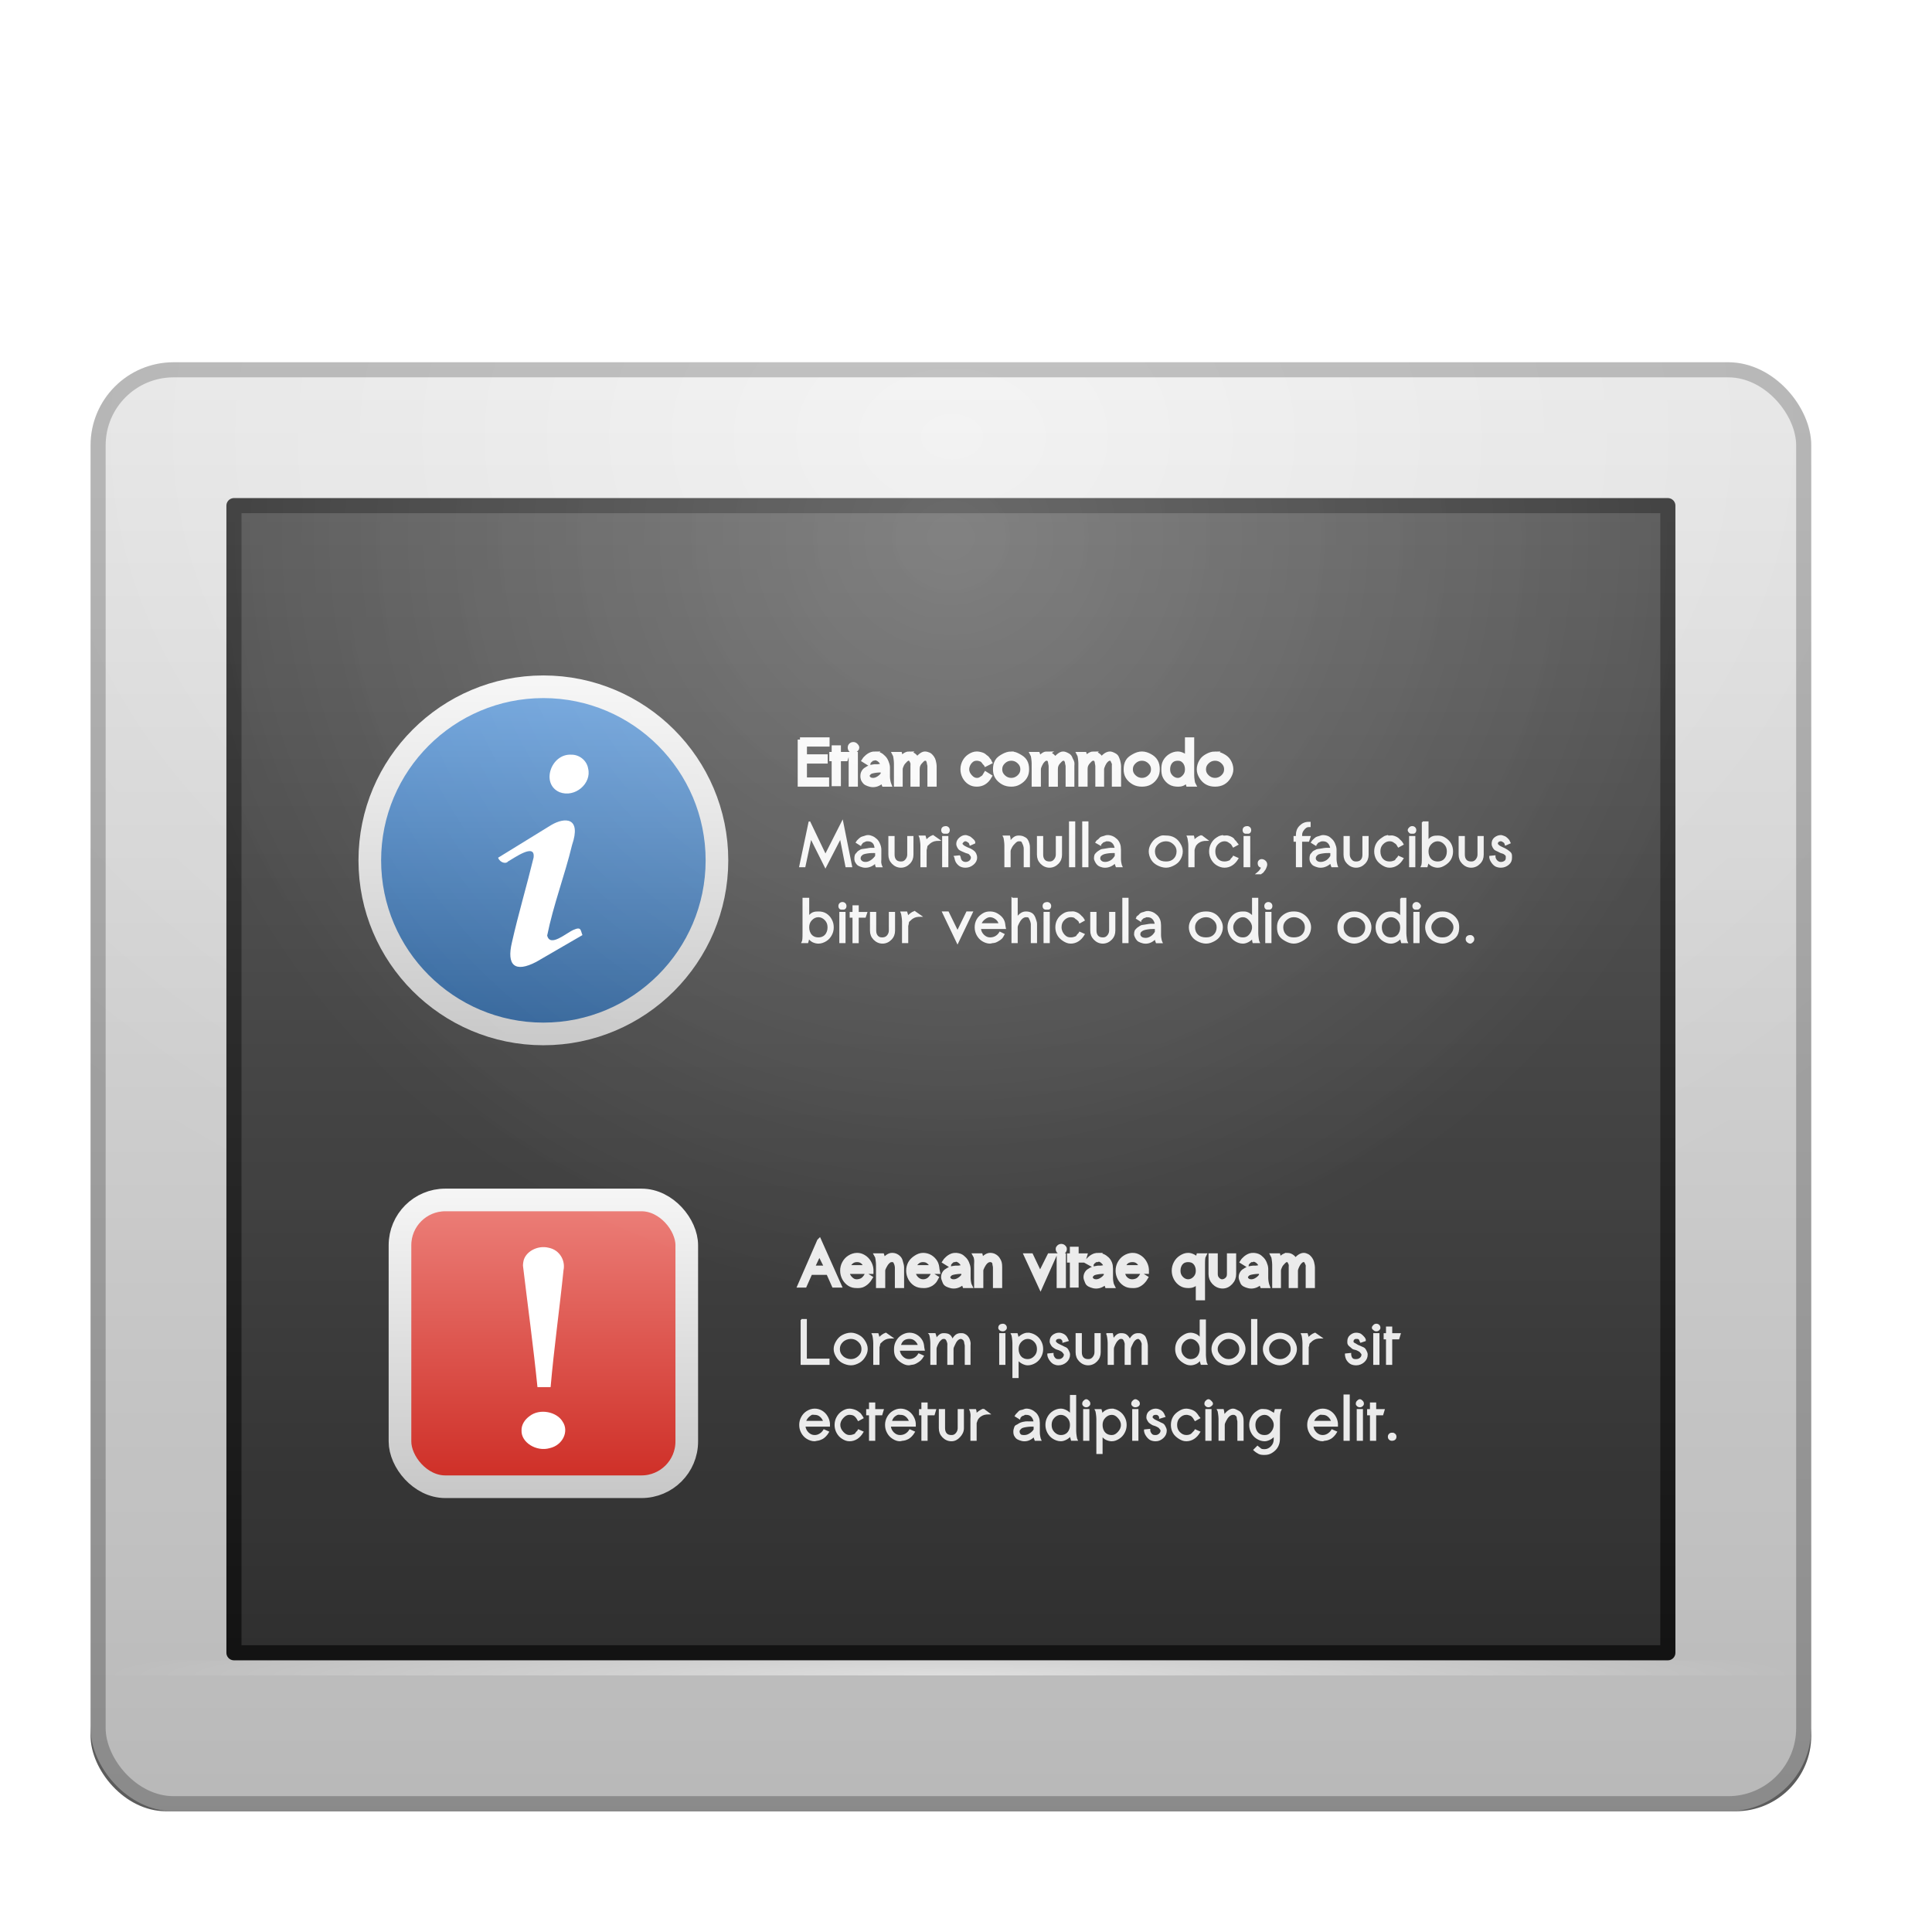 <?xml version="1.0" encoding="UTF-8" standalone="no"?>
<!-- Created with Inkscape (http://www.inkscape.org/) -->

<svg
   xmlns:dc="http://purl.org/dc/elements/1.1/"
   xmlns:cc="http://creativecommons.org/ns#"
   xmlns:rdf="http://www.w3.org/1999/02/22-rdf-syntax-ns#"
   xmlns:svg="http://www.w3.org/2000/svg"
   xmlns="http://www.w3.org/2000/svg"
   xmlns:xlink="http://www.w3.org/1999/xlink"
   xmlns:sodipodi="http://sodipodi.sourceforge.net/DTD/sodipodi-0.dtd"
   xmlns:inkscape="http://www.inkscape.org/namespaces/inkscape"
   height="128"
   id="svg11300"
   inkscape:export-filename="/home/jonieno"
   inkscape:export-xdpi="90.000000"
   inkscape:export-ydpi="90.000000"
   inkscape:output_extension="org.inkscape.output.svg.inkscape"
   inkscape:version="0.47 r22583"
   sodipodi:docname="logviewer.svg"
   sodipodi:version="0.32"
   style="display:inline;enable-background:new"
   version="1.0"
   width="128">
  <title
     id="title2897">Candy Icon Theme</title>
  <defs
     id="defs3">
    <linearGradient
       id="linearGradient3656">
      <stop
         id="stop3658"
         offset="0"
         style="stop-color:#464646;stop-opacity:1;" />
      <stop
         id="stop3660"
         offset="1"
         style="stop-color:#141414;stop-opacity:1;" />
    </linearGradient>
    <linearGradient
       id="linearGradient3640">
      <stop
         id="stop3642"
         offset="0"
         style="stop-color:#646464;stop-opacity:1;" />
      <stop
         id="stop3644"
         offset="1"
         style="stop-color:#323232;stop-opacity:1;" />
    </linearGradient>
    <linearGradient
       id="linearGradient3632"
       inkscape:collect="always">
      <stop
         id="stop3634"
         offset="0"
         style="stop-color:#ffffff;stop-opacity:1;" />
      <stop
         id="stop3636"
         offset="1"
         style="stop-color:#ffffff;stop-opacity:0;" />
    </linearGradient>
    <linearGradient
       id="linearGradient3620">
      <stop
         id="stop3622"
         offset="0"
         style="stop-color:#000000;stop-opacity:0;" />
      <stop
         id="stop3624"
         offset="1"
         style="stop-color:#000000;stop-opacity:1;" />
    </linearGradient>
    <linearGradient
       id="linearGradient3612">
      <stop
         id="stop3614"
         offset="0"
         style="stop-color:#c3c3c3;stop-opacity:1;" />
      <stop
         id="stop3616"
         offset="1"
         style="stop-color:#969696;stop-opacity:1;" />
    </linearGradient>
    <linearGradient
       id="linearGradient3596">
      <stop
         id="stop3598"
         offset="0"
         style="stop-color:#f5f5f5;stop-opacity:1;" />
      <stop
         id="stop3600"
         offset="1"
         style="stop-color:#c8c8c8;stop-opacity:1;" />
    </linearGradient>
    <filter
       color-interpolation-filters="sRGB"
       height="2.786"
       id="filter3958"
       inkscape:collect="always"
       width="1.157"
       x="-0.078"
       y="-0.893">
      <feGaussianBlur
         id="feGaussianBlur3960"
         inkscape:collect="always"
         stdDeviation="3.72" />
    </filter>
    <radialGradient
       cx="158"
       cy="11.267"
       fx="158"
       fy="11.267"
       gradientTransform="matrix(2.798,-0.012,0.011,2.672,-376.21,11.389)"
       gradientUnits="userSpaceOnUse"
       id="radialGradient3059"
       inkscape:collect="always"
       r="19"
       xlink:href="#linearGradient3632" />
    <radialGradient
       cx="158"
       cy="11.267"
       fx="158"
       fy="11.267"
       gradientTransform="matrix(2.798,-0.012,0.011,2.672,-376.21,11.389)"
       gradientUnits="userSpaceOnUse"
       id="radialGradient3062"
       inkscape:collect="always"
       r="19"
       xlink:href="#linearGradient3620" />
    <radialGradient
       cx="158"
       cy="63.5"
       fx="158"
       fy="63.5"
       gradientTransform="matrix(2.947,0,0,0.158,-399.684,104.974)"
       gradientUnits="userSpaceOnUse"
       id="radialGradient3067"
       inkscape:collect="always"
       r="19"
       xlink:href="#linearGradient3632" />
    <linearGradient
       gradientTransform="matrix(2.568,0,0,2.621,-339.676,-0.5)"
       gradientUnits="userSpaceOnUse"
       id="linearGradient3070"
       inkscape:collect="always"
       x1="158"
       x2="158"
       xlink:href="#linearGradient3640"
       y1="14"
       y2="44" />
    <linearGradient
       gradientTransform="matrix(2.568,0,0,2.621,-339.676,-0.5)"
       gradientUnits="userSpaceOnUse"
       id="linearGradient3072"
       inkscape:collect="always"
       x1="160"
       x2="160"
       xlink:href="#linearGradient3656"
       y1="14"
       y2="44" />
    <radialGradient
       cx="158"
       cy="8.859"
       fx="158"
       fy="8.859"
       gradientTransform="matrix(3.664,6.4927477e-7,-4.8065116e-7,2.676,-512.835,9.22)"
       gradientUnits="userSpaceOnUse"
       id="radialGradient3075"
       inkscape:collect="always"
       r="23"
       xlink:href="#linearGradient3620" />
    <linearGradient
       gradientTransform="matrix(2.511,0,0,2.5,-330.756,2.25)"
       gradientUnits="userSpaceOnUse"
       id="linearGradient3078"
       inkscape:collect="always"
       x1="157"
       x2="157"
       xlink:href="#linearGradient3596"
       y1="10"
       y2="49" />
    <linearGradient
       gradientTransform="matrix(2.511,0,0,2.5,-330.756,2.25)"
       gradientUnits="userSpaceOnUse"
       id="linearGradient3080"
       inkscape:collect="always"
       x1="160"
       x2="160"
       xlink:href="#linearGradient3612"
       y1="10"
       y2="49" />
    <linearGradient
       id="linearGradient3955">
      <stop
         id="stop3957"
         offset="0"
         style="stop-color:#6da3dd;stop-opacity:1" />
      <stop
         id="stop3959"
         offset="1"
         style="stop-color:#316297;stop-opacity:1" />
    </linearGradient>
    <linearGradient
       id="linearGradient3955-4">
      <stop
         id="stop3957-3"
         offset="0"
         style="stop-color:#ed817b;stop-opacity:1;" />
      <stop
         id="stop3959-1"
         offset="1"
         style="stop-color:#cd2b23;stop-opacity:1;" />
    </linearGradient>
    <linearGradient
       gradientTransform="matrix(0.704,0,0,0.704,-65.556,43.037)"
       gradientUnits="userSpaceOnUse"
       id="linearGradient4743"
       inkscape:collect="always"
       x1="150"
       x2="150"
       xlink:href="#linearGradient3955-4"
       y1="57"
       y2="85" />
    <linearGradient
       gradientTransform="matrix(0.704,0,0,0.704,-65.556,43.037)"
       gradientUnits="userSpaceOnUse"
       id="linearGradient4745"
       inkscape:collect="always"
       x1="152"
       x2="152"
       xlink:href="#linearGradient3596"
       y1="57"
       y2="85" />
    <linearGradient
       gradientTransform="matrix(0.561,0,0,0.561,-48.634,45.293)"
       gradientUnits="userSpaceOnUse"
       id="linearGradient4749"
       inkscape:collect="always"
       x1="158"
       x2="158"
       xlink:href="#linearGradient3955"
       y1="7"
       y2="49" />
    <linearGradient
       gradientTransform="matrix(0.561,0,0,0.561,-48.634,45.293)"
       gradientUnits="userSpaceOnUse"
       id="linearGradient4751"
       inkscape:collect="always"
       x1="160"
       x2="160"
       xlink:href="#linearGradient3596"
       y1="7"
       y2="49" />
  </defs>
  <sodipodi:namedview
     bordercolor="#666666"
     borderopacity="0.255"
     fill="#f57900"
     gridtolerance="12"
     guidetolerance="13"
     height="300px"
     id="base"
     inkscape:current-layer="layer6"
     inkscape:cx="135.25649"
     inkscape:cy="166.94806"
     inkscape:document-units="px"
     inkscape:grid-bbox="true"
     inkscape:guide-bbox="true"
     inkscape:pageopacity="0.0"
     inkscape:pageshadow="2"
     inkscape:showpageshadow="false"
     inkscape:snap-bbox="true"
     inkscape:snap-nodes="true"
     inkscape:window-height="948"
     inkscape:window-maximized="1"
     inkscape:window-width="1280"
     inkscape:window-x="0"
     inkscape:window-y="25"
     inkscape:zoom="1"
     objecttolerance="7"
     pagecolor="#ffffff"
     showgrid="false"
     showguides="true"
     stroke="#ef2929"
     width="400px">
    <inkscape:grid
       empspacing="5"
       enabled="true"
       id="grid5883"
       spacingx="1px"
       spacingy="1px"
       type="xygrid"
       visible="true" />
  </sodipodi:namedview>
  <g
     id="layer1"
     inkscape:groupmode="layer"
     inkscape:label="apps/logviewer"
     style="display:inline"
     transform="translate(-3,-4)">
    <g
       id="layer6"
       inkscape:groupmode="layer"
       inkscape:label="plate"
       sodipodi:insensitive="true"
       style="display:none" />
    <rect
       height="10"
       id="rect3912"
       rx="5"
       ry="5"
       style="opacity:0.8;fill:#000000;fill-opacity:1;stroke:none;filter:url(#filter3958)"
       width="114"
       x="9"
       y="114" />
    <g
       id="g5366">
      <g
         id="g5360" />
      <g
         id="g4775" />
    </g>
    <g
       id="g5277">
      <rect
         height="95"
         id="rect3854"
         rx="5"
         ry="5"
         style="fill:url(#linearGradient3078);fill-opacity:1;stroke:url(#linearGradient3080);stroke-width:1;stroke-opacity:1"
         width="113"
         x="9.5"
         y="28.5" />
      <rect
         height="96"
         id="rect3856"
         rx="5.5"
         ry="5.5"
         style="opacity:0.08;fill:url(#radialGradient3075);fill-opacity:1;stroke:none"
         width="114"
         x="9"
         y="28" />
      <rect
         height="76"
         id="rect3858"
         style="fill:url(#linearGradient3070);fill-opacity:1;stroke:url(#linearGradient3072);stroke-width:1;stroke-linejoin:round;stroke-opacity:1"
         width="95"
         x="18.5"
         y="37.5" />
      <g
         id="g5271"
         transform="translate(-1,0)">
        <path
           d="M 58.281,86.219 57,89.156 l 0.312,0 0.375,-0.844 1.188,0 0.375,0.844 0.344,0 -1.312,-2.938 z M 74.312,86.562 c -0.062,0 -0.112,0.021 -0.156,0.062 -0.043,0.042 -0.062,0.065 -0.062,0.125 0,0.059 0.02,0.116 0.062,0.156 0.043,0.04 0.093,0.062 0.156,0.062 0.061,0 0.114,-0.022 0.156,-0.062 0.044,-0.041 0.062,-0.098 0.062,-0.156 0,-0.06 -0.019,-0.083 -0.062,-0.125 -0.043,-0.042 -0.096,-0.062 -0.156,-0.062 z m 0.719,0.188 0,0.438 -0.188,0 0,0.312 0.188,0 0,1.656 0.281,0 0,-1.656 0.469,0 0.094,-0.312 -0.562,0 0,-0.438 -0.281,0 z m -16.75,0.25 0.5,1 -0.969,0 0.469,-1 z m 2.5,0.156 c -0.174,0 -0.353,0.062 -0.5,0.156 -0.147,0.094 -0.26,0.218 -0.344,0.375 -0.084,0.155 -0.125,0.319 -0.125,0.5 0,0.183 0.044,0.343 0.125,0.5 0.083,0.155 0.198,0.282 0.344,0.375 0.146,0.093 0.293,0.125 0.469,0.125 0.048,0 0.107,0.006 0.156,0 0.05,-0.007 0.118,-0.008 0.188,-0.031 0.07,-0.024 0.124,-0.056 0.188,-0.094 0.063,-0.038 0.12,-0.088 0.188,-0.156 0.067,-0.069 0.137,-0.16 0.188,-0.25 l -0.25,-0.156 c -0.075,0.128 -0.171,0.246 -0.281,0.312 -0.11,0.065 -0.247,0.094 -0.375,0.094 -0.163,0 -0.281,-0.064 -0.406,-0.188 C 60.218,88.593 60.141,88.438 60.125,88.25 l 1.594,0 0,-0.156 c -0.014,-0.17 -0.071,-0.326 -0.156,-0.469 -0.085,-0.144 -0.203,-0.259 -0.344,-0.344 -0.141,-0.085 -0.271,-0.125 -0.438,-0.125 z m 2.312,0 c -0.101,0 -0.204,0.044 -0.312,0.125 -0.109,0.081 -0.208,0.169 -0.281,0.281 0,-0.098 0.006,-0.144 0,-0.188 -0.005,-0.043 -0.041,-0.116 -0.062,-0.188 l -0.344,0 c 0.026,0.044 0.047,0.126 0.062,0.25 0.017,0.123 0.031,0.243 0.031,0.344 l 0,1.406 0.312,0 0,-1 c 0,-0.081 0.036,-0.168 0.094,-0.281 0.058,-0.115 0.126,-0.225 0.219,-0.312 0.093,-0.089 0.166,-0.125 0.25,-0.125 0.067,0 0.14,-0.001 0.188,0.031 0.048,0.031 0.069,0.071 0.094,0.125 0.025,0.052 0.052,0.101 0.062,0.156 0.012,0.055 0.031,0.127 0.031,0.188 l 0,1.219 0.312,0 0,-1.219 c 0,-0.107 -0.037,-0.218 -0.062,-0.312 -0.026,-0.095 -0.042,-0.174 -0.094,-0.25 -0.052,-0.076 -0.133,-0.144 -0.219,-0.188 -0.085,-0.044 -0.173,-0.062 -0.281,-0.062 z m 2.062,0 c -0.174,0 -0.321,0.062 -0.469,0.156 -0.147,0.094 -0.291,0.218 -0.375,0.375 -0.084,0.155 -0.125,0.319 -0.125,0.5 0,0.183 0.044,0.343 0.125,0.5 0.083,0.155 0.198,0.282 0.344,0.375 0.146,0.093 0.324,0.125 0.5,0.125 0.048,0 0.076,0.006 0.125,0 0.05,-0.007 0.118,-0.008 0.188,-0.031 0.07,-0.024 0.155,-0.056 0.219,-0.094 0.063,-0.038 0.12,-0.088 0.188,-0.156 0.067,-0.069 0.106,-0.16 0.156,-0.25 l -0.25,-0.156 c -0.075,0.128 -0.171,0.246 -0.281,0.312 -0.11,0.065 -0.216,0.094 -0.344,0.094 -0.163,0 -0.312,-0.064 -0.438,-0.188 C 64.593,88.593 64.516,88.438 64.5,88.25 l 1.625,0 -0.031,-0.156 c -0.014,-0.17 -0.04,-0.326 -0.125,-0.469 -0.085,-0.144 -0.203,-0.259 -0.344,-0.344 -0.141,-0.085 -0.302,-0.125 -0.469,-0.125 z m 2.156,0 c -0.081,0 -0.143,0.005 -0.219,0.031 -0.076,0.025 -0.14,0.064 -0.188,0.094 -0.047,0.03 -0.107,0.075 -0.156,0.125 -0.048,0.05 -0.077,0.073 -0.094,0.094 -0.015,0.021 -0.039,0.059 -0.062,0.094 l 0.25,0.156 c 0,-10e-4 0.02,-0.015 0.031,-0.031 0.012,-0.015 0.025,-0.023 0.031,-0.031 0.006,-0.009 0.016,-0.013 0.031,-0.031 0.015,-0.019 0.018,-0.052 0.031,-0.062 0.014,-0.012 0.043,-0.014 0.062,-0.031 0.021,-0.017 0.042,-0.052 0.062,-0.062 0.021,-0.01 0.038,-0.021 0.062,-0.031 0.025,-0.01 0.065,0.005 0.094,0 0.028,-0.005 0.031,-0.031 0.062,-0.031 0.125,0 0.244,0.061 0.344,0.156 0.101,0.095 0.169,0.212 0.188,0.375 -0.067,0 -0.115,-0.001 -0.156,0 -0.041,0 -0.109,0.027 -0.188,0.031 -0.079,0.004 -0.133,-0.008 -0.188,0 -0.053,0.007 -0.144,0.015 -0.219,0.031 -0.074,0.016 -0.136,0.042 -0.188,0.062 -0.05,0.021 -0.101,0.06 -0.156,0.094 -0.056,0.033 -0.091,0.051 -0.125,0.094 -0.034,0.042 -0.072,0.098 -0.094,0.156 C 66.509,88.495 66.5,88.554 66.5,88.625 c 0,0.068 0.037,0.152 0.062,0.219 0.027,0.065 0.042,0.13 0.094,0.188 0.053,0.058 0.13,0.09 0.219,0.125 0.089,0.035 0.199,0.062 0.312,0.062 0.24,0 0.455,-0.109 0.656,-0.312 -0.006,0.082 0.019,0.182 0.062,0.281 l 0.344,0 c -0.025,-0.048 -0.046,-0.13 -0.062,-0.219 -0.017,-0.09 -0.031,-0.192 -0.031,-0.281 l 0,-0.625 c -0.003,-0.137 -0.046,-0.261 -0.094,-0.375 -0.048,-0.115 -0.11,-0.208 -0.188,-0.281 -0.076,-0.074 -0.152,-0.147 -0.25,-0.188 -0.097,-0.04 -0.208,-0.062 -0.312,-0.062 z m 2.281,0 c -0.101,0 -0.204,0.044 -0.312,0.125 -0.109,0.081 -0.208,0.169 -0.281,0.281 0,-0.098 0.006,-0.144 0,-0.188 -0.005,-0.043 -0.009,-0.116 -0.031,-0.188 l -0.344,0 c 0.026,0.044 0.047,0.126 0.062,0.25 0.017,0.123 0,0.243 0,0.344 l 0,1.406 0.312,0 0,-1 c 0,-0.081 0.036,-0.168 0.094,-0.281 0.058,-0.115 0.126,-0.225 0.219,-0.312 0.093,-0.089 0.197,-0.125 0.281,-0.125 0.067,0 0.108,-0.001 0.156,0.031 0.048,0.031 0.1,0.071 0.125,0.125 0.025,0.052 0.021,0.101 0.031,0.156 0.012,0.055 0.031,0.127 0.031,0.188 l 0,1.219 0.312,0 0,-1.219 c 0,-0.107 -0.005,-0.218 -0.031,-0.312 -0.026,-0.095 -0.073,-0.174 -0.125,-0.25 -0.052,-0.076 -0.133,-0.144 -0.219,-0.188 -0.085,-0.044 -0.173,-0.062 -0.281,-0.062 z m 7.188,0 c -0.081,0 -0.174,0.005 -0.25,0.031 -0.076,0.025 -0.14,0.064 -0.188,0.094 -0.047,0.03 -0.107,0.075 -0.156,0.125 -0.048,0.05 -0.077,0.073 -0.094,0.094 -0.015,0.021 -0.039,0.059 -0.062,0.094 L 76.312,87.75 c 0,-0.001 -0.012,-0.015 0,-0.031 0.012,-0.015 0.025,-0.023 0.031,-0.031 0.006,-0.009 0.016,-0.013 0.031,-0.031 0.015,-0.019 0.018,-0.052 0.031,-0.062 0.014,-0.012 0.043,-0.014 0.062,-0.031 0.021,-0.017 0.042,-0.052 0.062,-0.062 0.021,-0.01 0.038,-0.021 0.062,-0.031 0.025,-0.01 0.065,0.005 0.094,0 0.028,-0.005 0.063,-0.031 0.094,-0.031 0.125,0 0.213,0.061 0.312,0.156 0.101,0.095 0.169,0.212 0.188,0.375 -0.067,0 -0.115,-10e-4 -0.156,0 -0.041,0 -0.109,0.027 -0.188,0.031 -0.079,0.004 -0.133,-0.008 -0.188,0 -0.053,0.007 -0.113,0.015 -0.188,0.031 -0.074,0.016 -0.167,0.042 -0.219,0.062 -0.05,0.021 -0.101,0.06 -0.156,0.094 -0.056,0.033 -0.091,0.051 -0.125,0.094 -0.034,0.042 -0.072,0.098 -0.094,0.156 -0.022,0.058 -0.031,0.117 -0.031,0.188 0,0.068 0.037,0.152 0.062,0.219 0.027,0.065 0.042,0.13 0.094,0.188 0.053,0.058 0.13,0.09 0.219,0.125 0.089,0.035 0.199,0.062 0.312,0.062 0.24,0 0.455,-0.109 0.656,-0.312 -0.006,0.082 0.019,0.182 0.062,0.281 l 0.344,0 c -0.025,-0.048 -0.046,-0.13 -0.062,-0.219 -0.017,-0.09 -0.031,-0.192 -0.031,-0.281 l 0,-0.625 c -0.003,-0.137 -0.015,-0.261 -0.062,-0.375 -0.048,-0.115 -0.11,-0.208 -0.188,-0.281 -0.076,-0.074 -0.183,-0.147 -0.281,-0.188 -0.097,-0.04 -0.177,-0.062 -0.281,-0.062 z m 2.25,0 c -0.174,0 -0.353,0.062 -0.5,0.156 -0.147,0.094 -0.26,0.218 -0.344,0.375 -0.084,0.155 -0.125,0.319 -0.125,0.5 0,0.183 0.044,0.343 0.125,0.5 0.083,0.155 0.198,0.282 0.344,0.375 0.146,0.093 0.293,0.125 0.469,0.125 0.048,0 0.107,0.006 0.156,0 0.05,-0.007 0.118,-0.008 0.188,-0.031 0.07,-0.024 0.124,-0.056 0.188,-0.094 0.063,-0.038 0.12,-0.088 0.188,-0.156 0.067,-0.069 0.137,-0.16 0.188,-0.25 l -0.25,-0.156 c -0.075,0.128 -0.171,0.246 -0.281,0.312 -0.11,0.065 -0.247,0.094 -0.375,0.094 -0.163,0 -0.312,-0.064 -0.438,-0.188 -0.125,-0.125 -0.172,-0.281 -0.188,-0.469 l 1.594,0 0,-0.156 c -0.014,-0.17 -0.071,-0.326 -0.156,-0.469 -0.085,-0.144 -0.203,-0.259 -0.344,-0.344 -0.141,-0.085 -0.271,-0.125 -0.438,-0.125 z m 3.688,0 c -0.176,0 -0.323,0.062 -0.469,0.156 -0.146,0.094 -0.261,0.218 -0.344,0.375 -0.081,0.155 -0.125,0.319 -0.125,0.5 -10e-7,0.181 0.044,0.343 0.125,0.5 0.083,0.155 0.198,0.281 0.344,0.375 0.146,0.093 0.293,0.125 0.469,0.125 0.114,0 0.226,-0.004 0.344,-0.062 0.118,-0.06 0.231,-0.153 0.312,-0.25 l 0,1.125 0.312,0 0,-2.219 c 0,-0.281 0.004,-0.485 0.062,-0.594 l -0.344,0 C 83.371,87.298 83.375,87.406 83.375,87.5 83.291,87.402 83.18,87.313 83.062,87.25 82.946,87.187 82.831,87.156 82.719,87.156 z m 4.312,0 c -0.081,0 -0.143,0.005 -0.219,0.031 -0.076,0.025 -0.14,0.064 -0.188,0.094 -0.047,0.03 -0.107,0.075 -0.156,0.125 -0.048,0.05 -0.077,0.073 -0.094,0.094 -0.015,0.021 -0.039,0.059 -0.062,0.094 l 0.25,0.156 c 0,-0.001 0.02,-0.015 0.031,-0.031 0.012,-0.015 0.025,-0.023 0.031,-0.031 0.006,-0.009 0.016,-0.013 0.031,-0.031 0.015,-0.019 0.018,-0.052 0.031,-0.062 0.014,-0.012 0.043,-0.014 0.062,-0.031 0.021,-0.017 0.042,-0.052 0.062,-0.062 0.021,-0.01 0.038,-0.021 0.062,-0.031 0.025,-0.01 0.065,0.005 0.094,0 0.028,-0.005 0.031,-0.031 0.062,-0.031 0.125,0 0.244,0.061 0.344,0.156 0.101,0.095 0.169,0.212 0.188,0.375 -0.067,0 -0.115,-10e-4 -0.156,0 -0.041,0 -0.109,0.027 -0.188,0.031 -0.079,0.004 -0.133,-0.008 -0.188,0 -0.053,0.007 -0.144,0.015 -0.219,0.031 -0.074,0.016 -0.136,0.042 -0.188,0.062 -0.05,0.021 -0.101,0.06 -0.156,0.094 -0.056,0.033 -0.091,0.051 -0.125,0.094 -0.034,0.042 -0.072,0.098 -0.094,0.156 -0.022,0.058 -0.031,0.117 -0.031,0.188 0,0.068 0.037,0.152 0.062,0.219 0.027,0.065 0.042,0.13 0.094,0.188 0.053,0.058 0.13,0.09 0.219,0.125 0.089,0.035 0.199,0.062 0.312,0.062 0.24,0 0.455,-0.109 0.656,-0.312 -0.006,0.082 0.019,0.182 0.062,0.281 l 0.344,0 C 87.944,89.139 87.923,89.058 87.906,88.969 87.889,88.879 87.875,88.776 87.875,88.688 l 0,-0.625 c -0.003,-0.137 -0.046,-0.261 -0.094,-0.375 -0.048,-0.115 -0.11,-0.208 -0.188,-0.281 -0.076,-0.074 -0.152,-0.147 -0.25,-0.188 -0.097,-0.04 -0.208,-0.062 -0.312,-0.062 z m 2.25,0 c -0.098,0 -0.212,0.045 -0.312,0.125 -0.099,0.078 -0.191,0.166 -0.25,0.281 -10e-7,-0.097 0.006,-0.146 0,-0.188 -0.005,-0.043 -0.008,-0.11 -0.031,-0.188 l -0.344,0 c 0.026,0.047 0.047,0.127 0.062,0.25 0.017,0.121 0.031,0.243 0.031,0.344 l 0,1.406 0.281,0 0,-1 c -10e-7,-0.09 0.038,-0.196 0.094,-0.312 0.056,-0.116 0.139,-0.2 0.219,-0.281 0.08,-0.082 0.154,-0.125 0.219,-0.125 0.057,0 0.084,-0.001 0.125,0.031 0.043,0.031 0.073,0.071 0.094,0.125 0.022,0.052 0.053,0.101 0.062,0.156 0.009,0.055 0,0.127 0,0.188 l 0,1.219 0.312,0 0,-1 c -2e-6,-0.085 0.041,-0.199 0.094,-0.312 0.054,-0.115 0.106,-0.198 0.188,-0.281 0.083,-0.085 0.149,-0.125 0.219,-0.125 0.057,0 0.115,-0.001 0.156,0.031 0.041,0.031 0.073,0.103 0.094,0.156 0.021,0.052 0.053,0.101 0.062,0.156 0.01,0.055 0,0.096 0,0.156 l 0,1.219 0.312,0 0,-1.219 c -3e-6,-0.082 -0.017,-0.143 -0.031,-0.219 -0.013,-0.077 -0.031,-0.15 -0.062,-0.219 -0.031,-0.07 -0.08,-0.137 -0.125,-0.188 -0.045,-0.051 -0.088,-0.095 -0.156,-0.125 -0.068,-0.031 -0.136,-0.062 -0.219,-0.062 -0.097,0 -0.214,0.048 -0.312,0.125 -0.097,0.077 -0.178,0.162 -0.25,0.281 -0.043,-0.125 -0.097,-0.208 -0.188,-0.281 -0.09,-0.074 -0.206,-0.125 -0.344,-0.125 z M 72,87.187 l 0.938,2.031 0.906,-2.031 -0.312,0 -0.625,1.25 -0.594,-1.25 -0.312,0 z m 2.156,0 0,2 0.312,0 0,-2 -0.312,0 z m 10.062,0 0,1.219 c -10e-7,0.221 0.071,0.405 0.219,0.562 0.149,0.158 0.348,0.25 0.562,0.25 0.214,0 0.384,-0.092 0.531,-0.25 0.149,-0.158 0.219,-0.342 0.219,-0.562 l 0,-1.219 -0.312,0 0,1.219 c -2e-6,0.144 -0.032,0.246 -0.125,0.344 -0.092,0.097 -0.217,0.156 -0.344,0.156 -0.124,0 -0.225,-0.06 -0.312,-0.156 -0.088,-0.097 -0.125,-0.199 -0.125,-0.344 l 0,-1.219 -0.312,0 z m -23.438,0.281 c 0.14,0 0.261,0.032 0.375,0.125 0.115,0.093 0.177,0.226 0.219,0.375 l -1.219,0 c 0.045,-0.149 0.136,-0.282 0.25,-0.375 0.115,-0.093 0.238,-0.125 0.375,-0.125 z m 4.375,0 c 0.14,0 0.261,0.032 0.375,0.125 0.115,0.093 0.209,0.226 0.25,0.375 l -1.25,0 c 0.045,-0.149 0.136,-0.282 0.25,-0.375 0.115,-0.093 0.238,-0.125 0.375,-0.125 z m 13.875,0 c 0.14,0 0.261,0.032 0.375,0.125 0.115,0.093 0.177,0.226 0.219,0.375 l -1.219,0 c 0.045,-0.149 0.105,-0.282 0.219,-0.375 0.115,-0.093 0.269,-0.125 0.406,-0.125 z m 3.688,0 c 0.173,0 0.341,0.045 0.469,0.188 0.129,0.141 0.187,0.329 0.188,0.531 -2e-6,0.204 -0.058,0.359 -0.188,0.5 -0.128,0.14 -0.296,0.219 -0.469,0.219 -0.173,0 -0.338,-0.078 -0.469,-0.219 -0.129,-0.141 -0.188,-0.298 -0.188,-0.5 0,-0.202 0.058,-0.39 0.188,-0.531 0.13,-0.142 0.296,-0.188 0.469,-0.188 z M 67.562,88.25 c 0.087,-0.007 0.173,0.001 0.281,0 l 0,0.25 c -0.067,0.112 -0.157,0.199 -0.281,0.281 -0.124,0.082 -0.248,0.125 -0.375,0.125 -0.123,0 -0.219,-0.034 -0.281,-0.094 -0.062,-0.06 -0.094,-0.12 -0.094,-0.188 0,-0.065 0.02,-0.108 0.062,-0.156 0.043,-0.048 0.092,-0.098 0.156,-0.125 0.065,-0.027 0.153,-0.045 0.25,-0.062 0.097,-0.017 0.196,-0.025 0.281,-0.031 z m 9.438,0 c 0.087,-0.007 0.173,0.001 0.281,0 l 0,0.25 C 77.214,88.612 77.124,88.699 77,88.781 c -0.124,0.082 -0.248,0.125 -0.375,0.125 -0.123,0 -0.219,-0.034 -0.281,-0.094 -0.062,-0.06 -0.094,-0.12 -0.094,-0.188 0,-0.065 0.02,-0.108 0.062,-0.156 0.043,-0.048 0.092,-0.098 0.156,-0.125 0.065,-0.027 0.153,-0.045 0.25,-0.062 C 76.816,88.264 76.915,88.256 77,88.25 z m 10.281,0 c 0.087,-0.007 0.173,0.001 0.281,0 l 0,0.25 c -0.067,0.112 -0.157,0.199 -0.281,0.281 -0.124,0.082 -0.248,0.125 -0.375,0.125 -0.123,0 -0.219,-0.034 -0.281,-0.094 -0.062,-0.06 -0.094,-0.12 -0.094,-0.188 0,-0.065 0.02,-0.108 0.062,-0.156 0.043,-0.048 0.092,-0.098 0.156,-0.125 0.065,-0.027 0.153,-0.045 0.25,-0.062 0.097,-0.017 0.196,-0.025 0.281,-0.031 z"
           id="path4208"
           style="font-size:4.018px;font-style:normal;font-variant:normal;font-weight:bold;font-stretch:normal;text-align:justify;text-anchor:start;fill:#ffffff;fill-opacity:1;stroke:#ffffff;stroke-width:0.3;stroke-miterlimit:4;stroke-opacity:1;stroke-dasharray:none;font-family:Sawasdee;-inkscape-font-specification:Andale Mono Bold" />
        <path
           d="M 57.625,58.438 57,61.406 l 0.312,0 0.406,-1.906 0.969,1.938 1,-1.938 0.375,1.906 0.344,0 -0.594,-2.969 -1.125,2.219 -1.062,-2.219 z m 17.25,0.031 0,2.938 0.312,0 0,-2.938 -0.312,0 z m 0.875,0 0,2.938 0.312,0 0,-2.938 -0.312,0 z m 22.5,0 0,2.344 c 0,0.282 -0.003,0.488 -0.062,0.594 l 0.344,0 c 0.036,-0.114 0.062,-0.225 0.062,-0.312 0.085,0.097 0.162,0.189 0.281,0.25 0.12,0.06 0.257,0.094 0.375,0.094 0.18,0 0.321,-0.064 0.469,-0.156 0.149,-0.093 0.292,-0.22 0.375,-0.375 0.085,-0.157 0.125,-0.317 0.125,-0.5 0,-0.181 -0.04,-0.345 -0.125,-0.5 -0.083,-0.157 -0.226,-0.281 -0.375,-0.375 -0.148,-0.094 -0.289,-0.125 -0.469,-0.125 -0.116,0 -0.253,0.003 -0.375,0.062 -0.12,0.06 -0.198,0.155 -0.281,0.25 l 0,-1.25 -0.344,0 z M 90.688,58.5 c -0.221,0 -0.409,0.091 -0.562,0.25 -0.153,0.158 -0.219,0.342 -0.219,0.562 l 0,0.125 -0.156,0 0,0.281 0.156,0 0,1.688 0.312,0 0,-1.688 0.469,0 0.094,-0.281 -0.562,0 0,-0.125 c -10e-7,-0.149 0.06,-0.261 0.156,-0.375 0.098,-0.114 0.19,-0.188 0.312,-0.188 l 0.094,0 0,-0.25 -0.094,0 z m -24.031,0.281 c -0.063,2e-5 -0.143,0.021 -0.188,0.062 -0.044,0.042 -0.062,0.096 -0.062,0.156 0,0.059 0.019,0.116 0.062,0.156 0.044,0.041 0.123,0.031 0.188,0.031 0.062,0 0.113,0.009 0.156,-0.031 0.045,-0.041 0.062,-0.097 0.062,-0.156 0,-0.06 -0.018,-0.114 -0.062,-0.156 -0.044,-0.042 -0.094,-0.062 -0.156,-0.062 z m 19.969,0 c -0.063,2e-5 -0.143,0.021 -0.188,0.062 -0.044,0.042 -0.062,0.096 -0.062,0.156 0,0.059 0.019,0.116 0.062,0.156 0.044,0.041 0.123,0.031 0.188,0.031 0.062,0 0.113,0.009 0.156,-0.031 0.045,-0.041 0.062,-0.097 0.062,-0.156 0,-0.06 -0.018,-0.114 -0.062,-0.156 -0.044,-0.042 -0.094,-0.062 -0.156,-0.062 z m 10.938,0 c -0.063,2e-5 -0.111,0.021 -0.156,0.062 -0.044,0.042 -0.094,0.096 -0.094,0.156 0,0.059 0.05,0.116 0.094,0.156 0.044,0.041 0.091,0.031 0.156,0.031 0.062,0 0.113,0.009 0.156,-0.031 0.045,-0.041 0.062,-0.097 0.062,-0.156 0,-0.06 -0.018,-0.114 -0.062,-0.156 -0.044,-0.042 -0.094,-0.062 -0.156,-0.062 z M 61.5,59.375 c -0.083,0 -0.172,0.036 -0.25,0.062 -0.078,0.025 -0.139,0.032 -0.188,0.062 -0.048,0.03 -0.106,0.075 -0.156,0.125 -0.049,0.05 -0.077,0.073 -0.094,0.094 -0.016,0.021 -0.039,0.059 -0.062,0.094 L 61,59.969 c 0,-10e-4 0.019,-0.016 0.031,-0.031 0.012,-0.016 0.025,-0.023 0.031,-0.031 0.007,-0.009 0.015,-0.013 0.031,-0.031 0.016,-0.02 0.018,-0.052 0.031,-0.062 0.015,-0.012 0.043,-0.014 0.062,-0.031 0.021,-0.017 0.041,-0.021 0.062,-0.031 0.021,-0.01 0.037,-0.021 0.062,-0.031 0.025,-0.01 0.065,-0.026 0.094,-0.031 0.029,-0.005 0.062,0 0.094,0 0.128,0 0.242,0.03 0.344,0.125 0.103,0.095 0.138,0.243 0.156,0.406 -0.069,0 -0.114,-10e-4 -0.156,0 -0.042,0 -0.107,-0.004 -0.188,0 -0.081,0.004 -0.132,0.023 -0.188,0.031 -0.054,0.007 -0.142,0.016 -0.219,0.031 -0.075,0.016 -0.135,0.01 -0.188,0.031 -0.052,0.021 -0.099,0.06 -0.156,0.094 -0.057,0.033 -0.091,0.082 -0.125,0.125 -0.034,0.042 -0.071,0.066 -0.094,0.125 -0.022,0.057 -0.031,0.148 -0.031,0.219 0,0.068 0.005,0.121 0.031,0.188 0.028,0.065 0.072,0.13 0.125,0.188 0.054,0.057 0.128,0.09 0.219,0.125 0.091,0.035 0.196,0.062 0.312,0.062 0.246,0 0.481,-0.109 0.688,-0.312 -0.007,0.082 -0.014,0.182 0.031,0.281 l 0.344,0 c -0.025,-0.048 -0.045,-0.13 -0.062,-0.219 -0.017,-0.09 -2e-6,-0.161 0,-0.25 l 0,-0.656 C 62.341,60.144 62.299,60.02 62.25,59.906 62.201,59.791 62.142,59.698 62.062,59.625 61.984,59.551 61.882,59.478 61.781,59.438 61.682,59.397 61.607,59.375 61.5,59.375 z m 4.312,0 c -0.182,0.064 -0.327,0.187 -0.469,0.344 0,-0.103 -0.028,-0.218 -0.062,-0.312 l -0.344,0 c 0.024,0.046 0.045,0.157 0.062,0.281 0.018,0.124 0.031,0.215 0.031,0.312 l 0,1.406 0.312,0 0,-1.031 c 0,-0.027 -0.003,-0.032 0,-0.062 0.004,-0.03 0.018,-0.075 0.031,-0.125 0.015,-0.051 0.009,-0.112 0.031,-0.156 0.022,-0.044 0.08,-0.077 0.125,-0.125 0.045,-0.048 0.097,-0.091 0.156,-0.125 0.06,-0.035 0.126,-0.072 0.219,-0.094 0.093,-0.024 0.199,-0.031 0.312,-0.031 L 65.812,59.375 z m 2.156,0 c -0.152,0 -0.265,0.064 -0.375,0.156 -0.108,0.093 -0.188,0.22 -0.188,0.375 0,0.081 0.028,0.156 0.062,0.219 0.036,0.063 0.069,0.117 0.125,0.156 0.056,0.038 0.12,0.062 0.188,0.094 0.067,0.031 0.153,0.066 0.219,0.094 0.067,0.026 0.132,0.032 0.188,0.062 0.056,0.029 0.091,0.081 0.125,0.125 0.036,0.043 0.062,0.099 0.062,0.156 -2e-6,0.102 -0.046,0.186 -0.125,0.25 -0.079,0.063 -0.177,0.094 -0.281,0.094 -0.098,0 -0.179,-0.034 -0.25,-0.094 -0.071,-0.06 -0.108,-0.159 -0.125,-0.281 L 67.562,60.719 67.25,60.75 l 0.031,0.062 c 0.02,0.136 0.054,0.247 0.125,0.344 0.071,0.095 0.155,0.176 0.25,0.219 0.095,0.042 0.203,0.062 0.312,0.062 0.192,0 0.36,-0.067 0.5,-0.188 0.14,-0.12 0.219,-0.252 0.219,-0.438 -1e-5,-0.089 -0.028,-0.18 -0.062,-0.25 C 68.591,60.492 68.556,60.451 68.5,60.406 68.444,60.362 68.38,60.316 68.312,60.281 68.246,60.246 68.161,60.214 68.094,60.188 68.028,60.161 67.962,60.119 67.906,60.094 67.851,60.068 67.816,60.034 67.781,60 c -0.034,-0.035 -0.062,-0.052 -0.062,-0.094 0,-0.064 0.049,-0.116 0.094,-0.156 0.045,-0.041 0.086,-0.062 0.156,-0.062 0.06,0 0.105,0.027 0.156,0.062 0.053,0.034 0.1,0.057 0.125,0.125 l 0.031,0.094 0.281,-0.125 0,-0.062 C 68.527,59.685 68.446,59.626 68.375,59.562 68.305,59.498 68.256,59.46 68.188,59.438 68.119,59.415 68.039,59.375 67.969,59.375 z m 9.406,0 c -0.083,0 -0.172,0.036 -0.25,0.062 -0.078,0.025 -0.139,0.032 -0.188,0.062 -0.048,0.03 -0.075,0.075 -0.125,0.125 -0.049,0.05 -0.108,0.073 -0.125,0.094 -0.016,0.021 -0.039,0.059 -0.062,0.094 l 0.281,0.156 c -1e-5,-10e-4 -0.012,-0.016 0,-0.031 0.012,-0.016 0.025,-0.023 0.031,-0.031 0.007,-0.009 0.015,-0.013 0.031,-0.031 0.016,-0.02 0.049,-0.052 0.062,-0.062 0.015,-0.012 0.011,-0.014 0.031,-0.031 0.021,-0.017 0.041,-0.021 0.062,-0.031 0.021,-0.01 0.069,-0.021 0.094,-0.031 0.025,-0.011 0.033,-0.026 0.062,-0.031 0.029,-0.005 0.062,0 0.094,0 0.128,0 0.242,0.03 0.344,0.125 0.103,0.095 0.169,0.243 0.188,0.406 -0.069,0 -0.114,-10e-4 -0.156,0 -0.042,0 -0.107,-0.004 -0.188,0 -0.081,0.004 -0.163,0.023 -0.219,0.031 -0.054,0.006 -0.111,0.016 -0.188,0.031 -0.075,0.016 -0.135,0.01 -0.188,0.031 -0.052,0.021 -0.099,0.06 -0.156,0.094 -0.057,0.033 -0.122,0.082 -0.156,0.125 -0.034,0.042 -0.071,0.066 -0.094,0.125 -0.022,0.057 -0.031,0.148 -0.031,0.219 0,0.068 0.036,0.121 0.062,0.188 0.028,0.065 0.072,0.13 0.125,0.188 0.054,0.057 0.096,0.09 0.188,0.125 0.091,0.035 0.196,0.062 0.312,0.062 0.246,0 0.481,-0.109 0.688,-0.312 -0.007,0.082 0.018,0.182 0.062,0.281 l 0.344,0 c -0.025,-0.048 -0.045,-0.13 -0.062,-0.219 -0.017,-0.09 -0.031,-0.161 -0.031,-0.25 l 0,-0.656 c -0.003,-0.137 -0.014,-0.261 -0.062,-0.375 C 78.107,59.791 78.048,59.698 77.969,59.625 77.891,59.551 77.788,59.478 77.688,59.438 77.588,59.397 77.482,59.375 77.375,59.375 z m 6.219,0 c -0.182,0.064 -0.359,0.187 -0.5,0.344 0,-0.103 0.003,-0.218 -0.031,-0.312 l -0.375,0 c 0.024,0.046 0.045,0.157 0.062,0.281 0.018,0.124 0.031,0.215 0.031,0.312 l 0,1.406 0.312,0 0,-1.031 c 0,-0.027 -0.003,-0.032 0,-0.062 0.004,-0.03 0.018,-0.075 0.031,-0.125 0.015,-0.051 0.04,-0.112 0.062,-0.156 0.022,-0.044 0.049,-0.077 0.094,-0.125 0.045,-0.048 0.097,-0.091 0.156,-0.125 0.06,-0.035 0.126,-0.072 0.219,-0.094 0.093,-0.024 0.199,-0.031 0.312,-0.031 l -0.375,-0.281 z m 8.062,0 c -0.083,0 -0.172,0.036 -0.25,0.062 -0.078,0.025 -0.139,0.032 -0.188,0.062 -0.048,0.03 -0.106,0.075 -0.156,0.125 -0.049,0.05 -0.077,0.073 -0.094,0.094 -0.016,0.021 -0.039,0.059 -0.062,0.094 l 0.25,0.156 c 0,-10e-4 0.019,-0.016 0.031,-0.031 0.012,-0.016 0.025,-0.023 0.031,-0.031 0.007,-0.009 0.015,-0.013 0.031,-0.031 0.016,-0.02 0.018,-0.052 0.031,-0.062 0.015,-0.012 0.043,-0.014 0.062,-0.031 0.021,-0.017 0.041,-0.021 0.062,-0.031 0.021,-0.01 0.037,-0.021 0.062,-0.031 0.025,-0.011 0.065,-0.026 0.094,-0.031 0.029,-0.005 0.062,0 0.094,0 0.128,0 0.242,0.03 0.344,0.125 0.103,0.095 0.169,0.243 0.188,0.406 -0.069,0 -0.145,-10e-4 -0.188,0 -0.042,0 -0.076,-0.004 -0.156,0 -0.081,0.004 -0.163,0.023 -0.219,0.031 -0.054,0.006 -0.111,0.016 -0.188,0.031 -0.075,0.016 -0.135,0.01 -0.188,0.031 -0.052,0.021 -0.131,0.06 -0.188,0.094 -0.057,0.033 -0.091,0.082 -0.125,0.125 -0.034,0.042 -0.071,0.066 -0.094,0.125 -0.022,0.057 -0.031,0.148 -0.031,0.219 0,0.068 0.005,0.121 0.031,0.188 0.028,0.065 0.072,0.13 0.125,0.188 0.054,0.057 0.128,0.09 0.219,0.125 0.091,0.035 0.196,0.062 0.312,0.062 0.246,0 0.481,-0.109 0.688,-0.312 -0.007,0.082 0.018,0.182 0.062,0.281 l 0.344,0 C 92.569,61.358 92.548,61.276 92.531,61.188 92.514,61.097 92.5,61.026 92.5,60.938 l 0,-0.656 c -0.003,-0.137 -0.045,-0.261 -0.094,-0.375 -0.049,-0.115 -0.108,-0.208 -0.188,-0.281 -0.078,-0.074 -0.149,-0.147 -0.25,-0.188 -0.099,-0.041 -0.205,-0.062 -0.312,-0.062 z m 11.781,0 c -0.152,0 -0.296,0.064 -0.406,0.156 -0.108,0.093 -0.156,0.22 -0.156,0.375 0,0.081 0.028,0.156 0.062,0.219 0.036,0.063 0.07,0.117 0.125,0.156 0.056,0.038 0.12,0.062 0.188,0.094 0.067,0.031 0.121,0.066 0.188,0.094 0.067,0.026 0.132,0.032 0.188,0.062 0.056,0.029 0.122,0.081 0.156,0.125 0.036,0.043 0.031,0.099 0.031,0.156 0,0.102 -0.014,0.186 -0.094,0.25 -0.079,0.063 -0.177,0.094 -0.281,0.094 -0.098,0 -0.179,-0.034 -0.25,-0.094 -0.071,-0.06 -0.139,-0.159 -0.156,-0.281 l 0,-0.062 -0.312,0.031 0,0.062 c 0.02,0.136 0.085,0.247 0.156,0.344 0.071,0.095 0.155,0.176 0.25,0.219 0.095,0.042 0.203,0.062 0.312,0.062 0.192,0 0.36,-0.067 0.5,-0.188 0.14,-0.12 0.188,-0.252 0.188,-0.438 -1e-5,-0.089 0.003,-0.18 -0.031,-0.25 -0.034,-0.07 -0.101,-0.112 -0.156,-0.156 -0.056,-0.044 -0.12,-0.09 -0.188,-0.125 -0.066,-0.035 -0.12,-0.068 -0.188,-0.094 -0.066,-0.026 -0.132,-0.069 -0.188,-0.094 -0.056,-0.026 -0.091,-0.06 -0.125,-0.094 -0.034,-0.035 -0.062,-0.052 -0.062,-0.094 0,-0.064 0.018,-0.116 0.062,-0.156 0.045,-0.041 0.117,-0.062 0.188,-0.062 0.059,0 0.105,0.027 0.156,0.062 0.053,0.034 0.1,0.057 0.125,0.125 l 0.031,0.094 0.281,-0.125 L 104,59.781 c -0.036,-0.097 -0.085,-0.155 -0.156,-0.219 -0.07,-0.064 -0.119,-0.103 -0.188,-0.125 -0.069,-0.022 -0.149,-0.062 -0.219,-0.062 z M 70.5,59.406 c 0.026,0.044 0.047,0.126 0.062,0.25 0.017,0.123 0.031,0.243 0.031,0.344 l 0,1.406 0.312,0 0,-1 c 0,-0.081 0.034,-0.168 0.094,-0.281 0.06,-0.115 0.155,-0.225 0.25,-0.312 0.095,-0.089 0.164,-0.125 0.25,-0.125 0.069,0 0.139,-0.001 0.188,0.031 0.049,0.031 0.069,0.103 0.094,0.156 0.025,0.052 0.052,0.101 0.062,0.156 0.012,0.055 0.031,0.096 0.031,0.156 l 0,1.219 0.312,0 0,-1.219 c -1e-5,-0.107 -0.005,-0.187 -0.031,-0.281 -0.026,-0.095 -0.072,-0.206 -0.125,-0.281 -0.053,-0.076 -0.131,-0.113 -0.219,-0.156 -0.087,-0.044 -0.201,-0.062 -0.312,-0.062 -0.103,0 -0.201,0.013 -0.312,0.094 -0.111,0.081 -0.206,0.2 -0.281,0.312 0,-0.098 0.007,-0.176 0,-0.219 -0.005,-0.043 -0.009,-0.116 -0.031,-0.188 l -0.375,0 z m 10.469,0 c -0.095,0.02 -0.198,0.079 -0.281,0.125 -0.165,0.09 -0.278,0.217 -0.375,0.375 -0.097,0.157 -0.156,0.315 -0.156,0.5 0,0.185 0.06,0.375 0.156,0.531 0.097,0.157 0.21,0.252 0.375,0.344 0.167,0.09 0.367,0.156 0.562,0.156 0.194,0 0.366,-0.066 0.531,-0.156 0.165,-0.091 0.278,-0.187 0.375,-0.344 0.097,-0.157 0.156,-0.346 0.156,-0.531 -2e-6,-0.185 -0.06,-0.343 -0.156,-0.5 -0.097,-0.158 -0.21,-0.285 -0.375,-0.375 -0.165,-0.091 -0.337,-0.125 -0.531,-0.125 -0.098,5e-6 -0.186,-0.02 -0.281,0 z m 3.906,0 c -0.084,0.02 -0.175,0.078 -0.25,0.125 -0.149,0.094 -0.259,0.218 -0.344,0.375 -0.083,0.155 -0.125,0.319 -0.125,0.5 0,0.183 0.042,0.343 0.125,0.5 0.085,0.155 0.194,0.282 0.344,0.375 0.149,0.093 0.32,0.156 0.5,0.156 0.361,0 0.662,-0.2 0.875,-0.562 L 85.719,60.75 c -0.02,0.034 -0.021,0.045 -0.031,0.062 -0.011,0.017 -0.054,0.047 -0.094,0.094 -0.038,0.046 -0.055,0.099 -0.094,0.125 -0.038,0.026 -0.093,0.039 -0.156,0.062 -0.063,0.024 -0.149,0.031 -0.219,0.031 -0.177,0 -0.335,-0.047 -0.469,-0.188 -0.132,-0.141 -0.188,-0.329 -0.188,-0.531 -10e-7,-0.202 0.057,-0.363 0.188,-0.5 0.132,-0.137 0.289,-0.219 0.469,-0.219 0.067,0 0.128,0.01 0.188,0.031 0.06,0.02 0.118,0.066 0.156,0.094 0.04,0.026 0.088,0.052 0.125,0.094 0.038,0.042 0.047,0.069 0.062,0.094 0.017,0.024 0.043,0.058 0.062,0.094 L 86,59.938 C 85.98,59.906 85.945,59.888 85.938,59.875 85.93,59.862 85.909,59.827 85.875,59.781 85.842,59.736 85.809,59.714 85.781,59.688 c -0.028,-0.026 -0.042,-0.084 -0.094,-0.125 -0.05,-0.041 -0.106,-0.072 -0.156,-0.094 -0.049,-0.024 -0.117,-0.045 -0.188,-0.062 -0.07,-0.018 -0.145,0 -0.219,0 -0.09,5e-6 -0.166,-0.02 -0.25,0 z m 10.938,0 c -0.076,0.02 -0.144,0.078 -0.219,0.125 -0.149,0.094 -0.29,0.218 -0.375,0.375 -0.083,0.155 -0.125,0.319 -0.125,0.5 0,0.183 0.042,0.343 0.125,0.5 0.085,0.155 0.226,0.282 0.375,0.375 0.149,0.093 0.289,0.156 0.469,0.156 0.361,0 0.662,-0.2 0.875,-0.562 L 96.656,60.75 c -0.02,0.034 -0.021,0.045 -0.031,0.062 -0.011,0.017 -0.054,0.047 -0.094,0.094 -0.038,0.046 -0.055,0.099 -0.094,0.125 -0.038,0.026 -0.093,0.039 -0.156,0.062 -0.063,0.024 -0.149,0.031 -0.219,0.031 -0.177,0 -0.335,-0.047 -0.469,-0.188 -0.132,-0.141 -0.188,-0.329 -0.188,-0.531 -10e-7,-0.202 0.057,-0.363 0.188,-0.5 0.132,-0.137 0.289,-0.219 0.469,-0.219 0.067,0 0.128,0.01 0.188,0.031 0.06,0.02 0.118,0.066 0.156,0.094 0.04,0.026 0.088,0.052 0.125,0.094 0.038,0.042 0.047,0.069 0.062,0.094 0.017,0.024 0.043,0.058 0.062,0.094 L 96.938,59.938 C 96.918,59.906 96.914,59.888 96.906,59.875 96.898,59.862 96.878,59.827 96.844,59.781 96.811,59.736 96.778,59.714 96.75,59.688 c -0.028,-0.026 -0.073,-0.084 -0.125,-0.125 -0.05,-0.041 -0.106,-0.072 -0.156,-0.094 -0.049,-0.024 -0.117,-0.045 -0.188,-0.062 -0.07,-0.018 -0.145,0 -0.219,0 -0.09,5e-6 -0.174,-0.02 -0.25,0 z m -32.906,0.031 0,1.188 c 0,0.221 0.068,0.405 0.219,0.562 0.152,0.158 0.343,0.25 0.562,0.25 0.22,0 0.412,-0.092 0.562,-0.25 0.152,-0.158 0.219,-0.342 0.219,-0.562 l 0,-1.188 -0.312,0 0,1.188 C 64.156,60.769 64.095,60.902 64,61 c -0.094,0.097 -0.183,0.125 -0.312,0.125 -0.127,0 -0.254,-0.028 -0.344,-0.125 -0.09,-0.097 -0.125,-0.23 -0.125,-0.375 l 0,-1.188 -0.312,0 z m 3.562,0 0,1.969 0.312,0 0,-1.969 -0.312,0 z m 6.281,0 0,1.188 c 0,0.221 0.068,0.405 0.219,0.562 0.152,0.158 0.343,0.25 0.562,0.25 0.22,0 0.412,-0.092 0.562,-0.25 0.152,-0.158 0.219,-0.342 0.219,-0.562 l 0,-1.188 -0.312,0 0,1.188 c -2e-6,0.144 -0.061,0.277 -0.156,0.375 -0.094,0.097 -0.183,0.125 -0.312,0.125 -0.127,0 -0.254,-0.028 -0.344,-0.125 -0.09,-0.097 -0.125,-0.23 -0.125,-0.375 l 0,-1.188 -0.312,0 z m 13.688,0 0,1.969 0.344,0 0,-1.969 -0.344,0 z m 6.625,0 0,1.188 c -10e-7,0.221 0.068,0.405 0.219,0.562 0.152,0.158 0.343,0.25 0.562,0.25 0.22,0 0.412,-0.092 0.562,-0.25 0.152,-0.158 0.219,-0.342 0.219,-0.562 l 0,-1.188 -0.312,0 0,1.188 c -2e-6,0.144 -0.03,0.277 -0.125,0.375 -0.094,0.097 -0.214,0.125 -0.344,0.125 -0.127,0 -0.223,-0.028 -0.312,-0.125 -0.09,-0.097 -0.156,-0.23 -0.156,-0.375 l 0,-1.188 -0.312,0 z m 4.344,0 0,1.969 0.312,0 0,-1.969 -0.312,0 z m 3.281,0 0,1.188 c 0,0.221 0.068,0.405 0.219,0.562 0.152,0.158 0.343,0.25 0.562,0.25 0.22,0 0.412,-0.092 0.562,-0.25 0.152,-0.158 0.219,-0.342 0.219,-0.562 l 0,-1.188 -0.312,0 0,1.188 c 0,0.144 -0.061,0.277 -0.156,0.375 -0.094,0.097 -0.183,0.125 -0.312,0.125 -0.127,0 -0.254,-0.028 -0.344,-0.125 C 101.035,60.903 101,60.77 101,60.625 l 0,-1.188 -0.312,0 z m -19.438,0.25 c 0.213,0 0.38,0.076 0.531,0.219 0.151,0.141 0.219,0.3 0.219,0.5 -2e-6,0.201 -0.068,0.389 -0.219,0.531 -0.151,0.141 -0.318,0.188 -0.531,0.188 -0.213,0 -0.413,-0.046 -0.562,-0.188 -0.149,-0.141 -0.219,-0.329 -0.219,-0.531 -10e-7,-0.2 0.069,-0.359 0.219,-0.5 0.149,-0.142 0.35,-0.219 0.562,-0.219 z m 18,0 c 0.176,0 0.337,0.076 0.469,0.219 0.132,0.141 0.187,0.298 0.188,0.5 -2e-6,0.202 -0.055,0.39 -0.188,0.531 -0.132,0.141 -0.293,0.188 -0.469,0.188 -0.179,0 -0.337,-0.048 -0.469,-0.188 -0.131,-0.141 -0.188,-0.328 -0.188,-0.531 -10e-7,-0.202 0.057,-0.359 0.188,-0.5 0.132,-0.142 0.29,-0.219 0.469,-0.219 z m -37.531,0.781 c 0.089,-0.007 0.201,10e-4 0.312,0 l 0,0.25 c -0.069,0.112 -0.186,0.23 -0.312,0.312 -0.127,0.082 -0.245,0.125 -0.375,0.125 -0.126,0 -0.218,-0.034 -0.281,-0.094 -0.063,-0.06 -0.094,-0.12 -0.094,-0.188 0,-0.065 0.019,-0.139 0.062,-0.188 0.044,-0.048 0.09,-0.098 0.156,-0.125 0.066,-0.027 0.151,-0.045 0.25,-0.062 0.099,-0.017 0.194,-0.025 0.281,-0.031 z m 15.906,0 c 0.089,-0.007 0.17,10e-4 0.281,0 l 0,0.25 c -0.069,0.112 -0.154,0.23 -0.281,0.312 -0.127,0.082 -0.277,0.125 -0.406,0.125 -0.126,0 -0.218,-0.034 -0.281,-0.094 -0.063,-0.06 -0.094,-0.12 -0.094,-0.188 0,-0.065 0.019,-0.139 0.062,-0.188 0.044,-0.048 0.121,-0.098 0.188,-0.125 0.066,-0.027 0.151,-0.045 0.25,-0.062 0.099,-0.017 0.194,-0.025 0.281,-0.031 z m 14.25,0 c 0.089,-0.007 0.201,10e-4 0.312,0 l 0,0.25 c -0.069,0.112 -0.154,0.23 -0.281,0.312 -0.127,0.082 -0.277,0.125 -0.406,0.125 -0.126,0 -0.218,-0.034 -0.281,-0.094 -0.063,-0.06 -0.094,-0.12 -0.094,-0.188 0,-0.065 0.019,-0.139 0.062,-0.188 0.044,-0.048 0.09,-0.098 0.156,-0.125 0.066,-0.027 0.151,-0.045 0.25,-0.062 0.099,-0.017 0.194,-0.025 0.281,-0.031 z m -4.281,0.5 c -0.063,0 -0.11,0.017 -0.156,0.062 -0.046,0.046 -0.062,0.092 -0.062,0.156 0,0.065 0.018,0.143 0.062,0.188 0.046,0.044 0.091,0.06 0.156,0.062 0,0.059 -0.029,0.131 -0.094,0.219 -0.063,0.089 -0.141,0.157 -0.219,0.219 l 0.25,0 0.031,-0.031 c 0.025,-0.014 0.058,-0.03 0.094,-0.062 0.036,-0.033 0.058,-0.081 0.094,-0.125 0.036,-0.044 0.07,-0.086 0.094,-0.156 0.025,-0.069 0.062,-0.142 0.062,-0.219 -1e-5,-0.098 -0.036,-0.164 -0.094,-0.219 -0.057,-0.056 -0.143,-0.094 -0.219,-0.094 z m -30.375,2.562 0,2.312 c 0,0.282 -0.003,0.488 -0.062,0.594 l 0.344,0 c 0.036,-0.114 0.062,-0.225 0.062,-0.312 0.085,0.097 0.162,0.189 0.281,0.25 0.12,0.06 0.257,0.094 0.375,0.094 0.18,0 0.352,-0.064 0.5,-0.156 0.149,-0.093 0.26,-0.22 0.344,-0.375 0.085,-0.157 0.125,-0.317 0.125,-0.5 -2e-6,-0.181 -0.04,-0.345 -0.125,-0.5 -0.083,-0.157 -0.194,-0.281 -0.344,-0.375 -0.148,-0.094 -0.32,-0.125 -0.5,-0.125 -0.116,0 -0.253,0.003 -0.375,0.062 -0.12,0.06 -0.198,0.155 -0.281,0.25 l 0,-1.219 -0.344,0 z m 13.844,0 0,2.906 0.312,0 0,-1 c 0,-0.082 0.036,-0.168 0.094,-0.281 0.06,-0.115 0.125,-0.225 0.219,-0.312 0.095,-0.087 0.194,-0.125 0.281,-0.125 0.069,0 0.139,-0.001 0.188,0.031 0.049,0.031 0.069,0.103 0.094,0.156 0.025,0.052 0.052,0.101 0.062,0.156 0.012,0.055 0.031,0.096 0.031,0.156 l 0,1.219 0.312,0 0,-1.219 c -1e-5,-0.107 -0.036,-0.187 -0.062,-0.281 -0.026,-0.095 -0.072,-0.206 -0.125,-0.281 -0.053,-0.076 -0.1,-0.113 -0.188,-0.156 -0.087,-0.044 -0.201,-0.062 -0.312,-0.062 -0.103,0 -0.205,0.022 -0.312,0.094 -0.106,0.07 -0.201,0.172 -0.281,0.281 l 0,-1.281 -0.312,0 z m 7.344,0 0,2.906 0.312,0 0,-2.906 -0.312,0 z m 8.594,0 0,1.219 c -0.083,-0.095 -0.191,-0.19 -0.312,-0.25 -0.12,-0.06 -0.229,-0.062 -0.344,-0.062 -0.18,0 -0.351,0.031 -0.5,0.125 -0.149,0.094 -0.259,0.218 -0.344,0.375 -0.083,0.155 -0.125,0.319 -0.125,0.5 0,0.183 0.042,0.343 0.125,0.5 0.085,0.155 0.194,0.282 0.344,0.375 0.149,0.093 0.32,0.156 0.5,0.156 0.116,0 0.225,-0.034 0.344,-0.094 0.12,-0.061 0.228,-0.153 0.312,-0.25 -1e-5,0.087 -0.004,0.199 0.031,0.312 l 0.375,0 c -0.025,-0.044 -0.045,-0.127 -0.062,-0.25 -0.017,-0.124 -0.031,-0.247 -0.031,-0.344 l 0,-2.312 -0.312,0 z m 9.812,0 0,1.219 C 96.729,64.655 96.622,64.56 96.5,64.5 c -0.12,-0.06 -0.229,-0.062 -0.344,-0.062 -0.18,0 -0.351,0.031 -0.5,0.125 -0.149,0.094 -0.259,0.218 -0.344,0.375 -0.083,0.155 -0.125,0.319 -0.125,0.5 0,0.183 0.042,0.343 0.125,0.5 0.085,0.155 0.194,0.282 0.344,0.375 0.149,0.093 0.32,0.156 0.5,0.156 0.116,0 0.225,-0.034 0.344,-0.094 0.12,-0.061 0.228,-0.153 0.312,-0.25 -1e-5,0.087 0.027,0.199 0.062,0.312 l 0.344,0 c -0.025,-0.044 -0.045,-0.127 -0.062,-0.25 C 97.139,66.063 97.125,65.94 97.125,65.844 l 0,-2.312 -0.312,0 z m -37,0.281 c -0.063,2e-5 -0.111,0.021 -0.156,0.062 -0.044,0.042 -0.062,0.096 -0.062,0.156 -1e-5,0.059 0.019,0.116 0.062,0.156 0.044,0.041 0.091,0.031 0.156,0.031 0.062,0 0.113,0.009 0.156,-0.031 0.045,-0.041 0.062,-0.097 0.062,-0.156 0,-0.06 -0.018,-0.114 -0.062,-0.156 -0.044,-0.042 -0.094,-0.062 -0.156,-0.062 z m 13.562,0 c -0.063,2e-5 -0.143,0.021 -0.188,0.062 -0.044,0.042 -0.062,0.096 -0.062,0.156 0,0.059 0.019,0.116 0.062,0.156 0.044,0.041 0.123,0.031 0.188,0.031 0.062,0 0.113,0.009 0.156,-0.031 0.045,-0.041 0.062,-0.097 0.062,-0.156 0,-0.06 -0.018,-0.114 -0.062,-0.156 -0.044,-0.042 -0.094,-0.062 -0.156,-0.062 z m 14.656,0 c -0.063,2e-5 -0.111,0.021 -0.156,0.062 -0.044,0.042 -0.062,0.096 -0.062,0.156 0,0.059 0.019,0.116 0.062,0.156 0.044,0.041 0.091,0.031 0.156,0.031 0.062,0 0.113,0.009 0.156,-0.031 0.045,-0.041 0.062,-0.097 0.062,-0.156 0,-0.06 -0.018,-0.114 -0.062,-0.156 -0.044,-0.042 -0.094,-0.062 -0.156,-0.062 z m 9.812,0 c -0.063,2e-5 -0.111,0.021 -0.156,0.062 -0.044,0.042 -0.062,0.096 -0.062,0.156 0,0.059 0.019,0.116 0.062,0.156 0.044,0.041 0.091,0.031 0.156,0.031 0.062,0 0.113,0.009 0.156,-0.031 0.045,-0.041 0.094,-0.097 0.094,-0.156 0,-0.06 -0.049,-0.114 -0.094,-0.156 -0.044,-0.042 -0.094,-0.062 -0.156,-0.062 z m -37.312,0.219 0,0.438 -0.188,0 0,0.281 0.188,0 0,1.688 0.312,0 0,-1.688 0.469,0 0.094,-0.281 -0.562,0 0,-0.438 -0.312,0 z m 4.062,0.375 c -0.182,0.064 -0.327,0.187 -0.469,0.344 0,-0.103 -0.028,-0.218 -0.062,-0.312 l -0.344,0 c 0.024,0.046 0.045,0.157 0.062,0.281 0.018,0.124 0.031,0.215 0.031,0.312 l 0,1.406 0.312,0 0,-1.031 c 0,-0.027 -0.003,-0.032 0,-0.062 0.004,-0.03 0.018,-0.075 0.031,-0.125 0.015,-0.051 0.009,-0.112 0.031,-0.156 0.022,-0.044 0.08,-0.077 0.125,-0.125 0.045,-0.048 0.097,-0.091 0.156,-0.125 0.06,-0.035 0.126,-0.072 0.219,-0.094 C 64.78,64.695 64.886,64.688 65,64.688 l -0.406,-0.281 z m 15.438,0 c -0.083,1e-5 -0.172,0.036 -0.25,0.062 -0.078,0.025 -0.139,0.032 -0.188,0.062 -0.048,0.03 -0.075,0.075 -0.125,0.125 -0.049,0.05 -0.108,0.073 -0.125,0.094 -0.016,0.021 -0.007,0.059 -0.031,0.094 L 79.562,65 c -1e-5,-0.001 -0.012,-0.016 0,-0.031 0.012,-0.016 0.025,-0.023 0.031,-0.031 0.007,-0.009 0.015,-0.013 0.031,-0.031 0.016,-0.02 0.049,-0.052 0.062,-0.062 0.015,-0.012 0.011,-0.014 0.031,-0.031 0.021,-0.017 0.041,-0.021 0.062,-0.031 0.021,-0.01 0.069,-0.021 0.094,-0.031 0.025,-0.01 0.033,-0.026 0.062,-0.031 0.029,-0.005 0.062,0 0.094,0 0.128,0 0.242,0.03 0.344,0.125 0.103,0.095 0.169,0.243 0.188,0.406 -0.069,0 -0.114,-0.001 -0.156,0 -0.042,0 -0.107,-0.004 -0.188,0 -0.081,0.004 -0.163,0.023 -0.219,0.031 -0.054,0.007 -0.111,0.016 -0.188,0.031 -0.075,0.016 -0.135,0.01 -0.188,0.031 -0.052,0.021 -0.099,0.06 -0.156,0.094 -0.057,0.033 -0.122,0.082 -0.156,0.125 -0.034,0.042 -0.071,0.066 -0.094,0.125 -0.022,0.057 -0.031,0.148 -0.031,0.219 0,0.068 0.036,0.121 0.062,0.188 0.028,0.065 0.072,0.13 0.125,0.188 0.054,0.057 0.128,0.09 0.219,0.125 0.091,0.035 0.196,0.062 0.312,0.062 0.246,0 0.45,-0.109 0.656,-0.312 -0.007,0.082 0.018,0.182 0.062,0.281 l 0.344,0 c -0.025,-0.048 -0.045,-0.13 -0.062,-0.219 -0.017,-0.09 -0.031,-0.161 -0.031,-0.25 l 0,-0.656 c -0.003,-0.137 -0.014,-0.261 -0.062,-0.375 -0.049,-0.115 -0.108,-0.208 -0.188,-0.281 -0.078,-0.074 -0.181,-0.147 -0.281,-0.188 -0.099,-0.041 -0.205,-0.062 -0.312,-0.062 z m -13.562,0.031 0.969,2.031 0.969,-2.031 -0.344,0 -0.625,1.281 -0.625,-1.281 -0.344,0 z m 3.125,0 c -0.179,0 -0.318,0.031 -0.469,0.125 -0.151,0.094 -0.289,0.218 -0.375,0.375 -0.086,0.155 -0.125,0.319 -0.125,0.5 -10e-7,0.183 0.042,0.343 0.125,0.5 0.085,0.155 0.194,0.282 0.344,0.375 0.149,0.093 0.32,0.156 0.5,0.156 0.049,0 0.106,-0.025 0.156,-0.031 0.052,-0.006 0.116,-0.008 0.188,-0.031 0.071,-0.024 0.123,-0.056 0.188,-0.094 0.065,-0.038 0.15,-0.088 0.219,-0.156 0.069,-0.069 0.105,-0.16 0.156,-0.25 l -0.25,-0.125 c -0.077,0.128 -0.169,0.215 -0.281,0.281 -0.112,0.065 -0.244,0.094 -0.375,0.094 -0.167,0 -0.309,-0.064 -0.438,-0.188 C 69.028,65.843 68.953,65.688 68.938,65.5 l 1.656,0 -0.031,-0.156 c -0.015,-0.17 -0.038,-0.295 -0.125,-0.438 -0.087,-0.144 -0.231,-0.259 -0.375,-0.344 -0.144,-0.085 -0.298,-0.125 -0.469,-0.125 z m 5.344,0 c -0.18,0 -0.319,0.031 -0.469,0.125 -0.149,0.094 -0.29,0.218 -0.375,0.375 -0.083,0.155 -0.125,0.319 -0.125,0.5 0,0.183 0.042,0.343 0.125,0.5 0.085,0.155 0.226,0.282 0.375,0.375 0.149,0.093 0.289,0.156 0.469,0.156 0.361,0 0.662,-0.2 0.875,-0.562 l -0.281,-0.125 c -0.02,0.034 -0.021,0.045 -0.031,0.062 -0.011,0.017 -0.054,0.047 -0.094,0.094 -0.038,0.046 -0.055,0.099 -0.094,0.125 -0.038,0.026 -0.093,0.039 -0.156,0.062 -0.063,0.024 -0.149,0.031 -0.219,0.031 -0.177,0 -0.304,-0.046 -0.438,-0.188 -0.132,-0.141 -0.219,-0.329 -0.219,-0.531 0,-0.202 0.057,-0.363 0.188,-0.5 0.132,-0.137 0.289,-0.219 0.469,-0.219 0.067,0 0.159,0.01 0.219,0.031 0.06,0.02 0.087,0.066 0.125,0.094 0.04,0.026 0.088,0.052 0.125,0.094 0.038,0.042 0.078,0.069 0.094,0.094 0.017,0.024 0.011,0.059 0.031,0.094 l 0.281,-0.156 c -0.02,-0.031 -0.023,-0.049 -0.031,-0.062 -0.008,-0.013 -0.028,-0.048 -0.062,-0.094 C 75.686,64.767 75.653,64.745 75.625,64.719 75.597,64.693 75.552,64.634 75.5,64.594 75.45,64.553 75.394,64.522 75.344,64.5 c -0.049,-0.024 -0.117,-0.045 -0.188,-0.062 -0.07,-0.018 -0.145,0 -0.219,0 z m 8.969,0 c -0.196,0 -0.396,0.034 -0.562,0.125 -0.165,0.09 -0.278,0.217 -0.375,0.375 -0.097,0.157 -0.156,0.315 -0.156,0.5 -10e-7,0.185 0.06,0.375 0.156,0.531 0.097,0.157 0.21,0.252 0.375,0.344 0.167,0.09 0.367,0.156 0.562,0.156 0.194,0 0.366,-0.066 0.531,-0.156 0.165,-0.091 0.278,-0.187 0.375,-0.344 0.097,-0.157 0.156,-0.346 0.156,-0.531 -3e-6,-0.185 -0.06,-0.343 -0.156,-0.5 -0.097,-0.158 -0.21,-0.285 -0.375,-0.375 -0.165,-0.091 -0.337,-0.125 -0.531,-0.125 z m 5.812,0 c -0.196,0 -0.365,0.034 -0.531,0.125 -0.165,0.09 -0.31,0.217 -0.406,0.375 -0.097,0.157 -0.125,0.315 -0.125,0.5 -10e-7,0.185 0.028,0.375 0.125,0.531 0.097,0.157 0.241,0.252 0.406,0.344 0.167,0.09 0.336,0.156 0.531,0.156 0.194,0 0.366,-0.066 0.531,-0.156 0.165,-0.091 0.31,-0.187 0.406,-0.344 0.097,-0.157 0.156,-0.346 0.156,-0.531 -3e-6,-0.185 -0.06,-0.343 -0.156,-0.5 -0.097,-0.158 -0.241,-0.285 -0.406,-0.375 -0.165,-0.091 -0.337,-0.125 -0.531,-0.125 z m 4,0 c -0.196,0 -0.365,0.034 -0.531,0.125 -0.165,0.09 -0.31,0.217 -0.406,0.375 -0.097,0.157 -0.125,0.315 -0.125,0.5 0,0.185 0.028,0.375 0.125,0.531 0.097,0.157 0.241,0.252 0.406,0.344 0.167,0.09 0.336,0.156 0.531,0.156 0.194,0 0.366,-0.066 0.531,-0.156 0.165,-0.091 0.31,-0.187 0.406,-0.344 0.097,-0.157 0.156,-0.346 0.156,-0.531 -3e-6,-0.185 -0.06,-0.343 -0.156,-0.5 -0.097,-0.158 -0.241,-0.285 -0.406,-0.375 -0.165,-0.091 -0.337,-0.125 -0.531,-0.125 z m 5.844,0 c -0.196,0 -0.396,0.034 -0.562,0.125 -0.165,0.09 -0.278,0.217 -0.375,0.375 -0.097,0.157 -0.156,0.315 -0.156,0.5 0,0.185 0.06,0.375 0.156,0.531 0.097,0.157 0.21,0.252 0.375,0.344 0.167,0.09 0.367,0.156 0.562,0.156 0.194,0 0.366,-0.066 0.531,-0.156 0.165,-0.091 0.31,-0.187 0.406,-0.344 0.097,-0.157 0.125,-0.346 0.125,-0.531 0,-0.185 -0.029,-0.343 -0.125,-0.5 -0.097,-0.158 -0.241,-0.285 -0.406,-0.375 -0.165,-0.091 -0.337,-0.125 -0.531,-0.125 z m -39.906,0.031 0,1.969 0.312,0 0,-1.969 -0.312,0 z m 2.031,0 0,1.188 c 0,0.221 0.068,0.405 0.219,0.562 0.152,0.158 0.343,0.25 0.562,0.25 0.22,0 0.412,-0.092 0.562,-0.25 0.152,-0.158 0.219,-0.342 0.219,-0.562 l 0,-1.188 -0.312,0 0,1.188 c -10e-7,0.144 -0.061,0.277 -0.156,0.375 -0.094,0.097 -0.214,0.125 -0.344,0.125 -0.127,0 -0.223,-0.028 -0.312,-0.125 -0.09,-0.097 -0.125,-0.23 -0.125,-0.375 l 0,-1.188 -0.312,0 z m 11.5,0 0,1.969 0.312,0 0,-1.969 -0.312,0 z m 3.094,0 0,1.188 c 0,0.221 0.068,0.405 0.219,0.562 0.152,0.158 0.343,0.25 0.562,0.25 0.22,0 0.412,-0.092 0.562,-0.25 0.152,-0.158 0.219,-0.342 0.219,-0.562 l 0,-1.188 -0.312,0 0,1.188 c -2e-6,0.144 -0.061,0.277 -0.156,0.375 -0.094,0.097 -0.183,0.125 -0.312,0.125 -0.127,0 -0.254,-0.028 -0.344,-0.125 -0.09,-0.097 -0.125,-0.23 -0.125,-0.375 l 0,-1.188 -0.312,0 z m 11.594,0 0,1.969 0.312,0 0,-1.969 -0.312,0 z m 9.812,0 0,1.969 0.312,0 0,-1.969 -0.312,0 z m -39.469,0.25 c 0.176,0 0.337,0.076 0.469,0.219 0.132,0.141 0.187,0.298 0.188,0.5 -2e-6,0.202 -0.055,0.39 -0.188,0.531 -0.132,0.141 -0.293,0.188 -0.469,0.188 -0.179,0 -0.337,-0.048 -0.469,-0.188 -0.131,-0.141 -0.188,-0.328 -0.188,-0.531 0,-0.202 0.057,-0.359 0.188,-0.5 0.132,-0.142 0.29,-0.219 0.469,-0.219 z m 11.375,0 c 0.143,0 0.29,0.064 0.406,0.156 0.118,0.093 0.176,0.195 0.219,0.344 l -1.25,0 c 0.046,-0.149 0.134,-0.251 0.25,-0.344 0.118,-0.093 0.235,-0.156 0.375,-0.156 z m 14.312,0 c 0.213,0 0.38,0.076 0.531,0.219 0.151,0.141 0.219,0.3 0.219,0.5 -2e-6,0.201 -0.068,0.389 -0.219,0.531 -0.151,0.141 -0.318,0.188 -0.531,0.188 -0.213,0 -0.413,-0.046 -0.562,-0.188 -0.149,-0.141 -0.219,-0.329 -0.219,-0.531 -10e-7,-0.2 0.069,-0.359 0.219,-0.5 0.149,-0.142 0.35,-0.219 0.562,-0.219 z m 2.438,0 c 0.177,0 0.307,0.076 0.438,0.219 0.132,0.141 0.219,0.298 0.219,0.5 -2e-6,0.204 -0.087,0.39 -0.219,0.531 -0.131,0.14 -0.26,0.188 -0.438,0.188 -0.177,0 -0.335,-0.046 -0.469,-0.188 -0.132,-0.141 -0.219,-0.329 -0.219,-0.531 -10e-7,-0.202 0.087,-0.359 0.219,-0.5 0.134,-0.142 0.292,-0.219 0.469,-0.219 z m 3.375,0 c 0.213,0 0.412,0.076 0.562,0.219 0.151,0.141 0.219,0.3 0.219,0.5 -2e-6,0.201 -0.068,0.389 -0.219,0.531 -0.151,0.141 -0.35,0.188 -0.562,0.188 -0.213,0 -0.382,-0.046 -0.531,-0.188 -0.149,-0.141 -0.219,-0.329 -0.219,-0.531 -10e-7,-0.2 0.069,-0.359 0.219,-0.5 0.149,-0.142 0.318,-0.219 0.531,-0.219 z m 4,0 c 0.213,0 0.412,0.076 0.562,0.219 0.151,0.141 0.219,0.3 0.219,0.5 -2e-6,0.201 -0.068,0.389 -0.219,0.531 -0.151,0.141 -0.35,0.188 -0.562,0.188 -0.213,0 -0.382,-0.046 -0.531,-0.188 -0.149,-0.141 -0.219,-0.329 -0.219,-0.531 0,-0.2 0.069,-0.359 0.219,-0.5 0.149,-0.142 0.318,-0.219 0.531,-0.219 z m 2.438,0 c 0.177,0 0.338,0.076 0.469,0.219 0.132,0.141 0.187,0.298 0.188,0.5 -2e-6,0.204 -0.055,0.39 -0.188,0.531 -0.131,0.14 -0.292,0.188 -0.469,0.188 -0.177,0 -0.335,-0.046 -0.469,-0.188 -0.132,-0.141 -0.188,-0.329 -0.188,-0.531 -10e-7,-0.202 0.055,-0.359 0.188,-0.5 0.134,-0.142 0.292,-0.219 0.469,-0.219 z m 3.406,0 c 0.213,0 0.38,0.076 0.531,0.219 0.151,0.141 0.25,0.3 0.25,0.5 0,0.201 -0.099,0.389 -0.25,0.531 -0.151,0.141 -0.318,0.188 -0.531,0.188 -0.213,0 -0.382,-0.046 -0.531,-0.188 -0.149,-0.141 -0.25,-0.329 -0.25,-0.531 0,-0.2 0.101,-0.359 0.25,-0.5 0.149,-0.142 0.318,-0.219 0.531,-0.219 z M 80.281,65.5 c 0.089,-0.006 0.17,0.001 0.281,0 l 0,0.25 c -0.069,0.112 -0.154,0.23 -0.281,0.312 -0.127,0.082 -0.245,0.125 -0.375,0.125 -0.126,0 -0.249,-0.034 -0.312,-0.094 -0.063,-0.06 -0.094,-0.12 -0.094,-0.188 0,-0.065 0.019,-0.139 0.062,-0.188 0.044,-0.048 0.121,-0.098 0.188,-0.125 0.066,-0.027 0.151,-0.045 0.25,-0.062 0.099,-0.017 0.194,-0.025 0.281,-0.031 z m 21.125,0.5 c -0.064,0 -0.141,0.017 -0.188,0.062 -0.046,0.046 -0.062,0.092 -0.062,0.156 0,0.063 0.016,0.111 0.062,0.156 0.046,0.046 0.124,0.094 0.188,0.094 0.065,0 0.11,-0.048 0.156,-0.094 0.048,-0.046 0.062,-0.094 0.062,-0.156 0,-0.064 -0.016,-0.111 -0.062,-0.156 C 101.516,66.017 101.472,66 101.406,66 z"
           id="path3075"
           style="font-size:4.018px;font-style:normal;font-variant:normal;font-weight:bold;font-stretch:normal;text-align:justify;text-anchor:start;fill:#ffffff;fill-opacity:1;stroke:#ffffff;stroke-width:0.1;stroke-miterlimit:4;stroke-opacity:1;stroke-dasharray:none;font-family:Sawasdee;-inkscape-font-specification:Andale Mono Bold" />
        <path
           d="m 57.094,91.438 0,2.938 1.812,0 0,-0.312 -1.5,0 0,-2.625 -0.312,0 z m 29.844,0 0,2.938 0.312,0 0,-2.938 -0.312,0 z m -3.406,0.031 0,1.219 c -0.083,-0.095 -0.16,-0.19 -0.281,-0.25 -0.12,-0.06 -0.261,-0.094 -0.375,-0.094 -0.179,0 -0.32,0.062 -0.469,0.156 -0.148,0.094 -0.291,0.218 -0.375,0.375 -0.083,0.155 -0.125,0.319 -0.125,0.5 0,0.183 0.042,0.343 0.125,0.5 0.084,0.155 0.227,0.282 0.375,0.375 0.148,0.093 0.29,0.156 0.469,0.156 0.116,0 0.257,-0.034 0.375,-0.094 0.12,-0.061 0.197,-0.153 0.281,-0.25 0,0.087 0.027,0.199 0.062,0.312 l 0.344,0 c -0.025,-0.044 -0.045,-0.127 -0.062,-0.25 -0.017,-0.124 -0.031,-0.247 -0.031,-0.344 l 0,-2.312 -0.312,0 z M 70.438,91.75 c -0.063,1e-5 -0.143,0.021 -0.188,0.062 -0.043,0.042 -0.062,0.096 -0.062,0.156 0,0.059 0.019,0.085 0.062,0.125 0.043,0.041 0.123,0.062 0.188,0.062 0.062,1e-5 0.113,-0.022 0.156,-0.062 0.045,-0.041 0.062,-0.066 0.062,-0.125 0,-0.06 -0.018,-0.114 -0.062,-0.156 C 70.55,91.771 70.499,91.75 70.438,91.75 z m 24.75,0 c -0.063,1e-5 -0.112,0.021 -0.156,0.062 -0.043,0.042 -0.094,0.096 -0.094,0.156 0,0.059 0.05,0.085 0.094,0.125 0.043,0.041 0.092,0.062 0.156,0.062 0.062,1e-5 0.113,-0.022 0.156,-0.062 0.045,-0.041 0.062,-0.066 0.062,-0.125 0,-0.06 -0.018,-0.114 -0.062,-0.156 C 95.3,91.771 95.249,91.75 95.188,91.75 z m 0.688,0.188 0,0.438 -0.156,0 0,0.312 0.156,0 0,1.688 0.312,0 0,-1.688 0.469,0 0.094,-0.312 -0.562,0 0,-0.438 -0.312,0 z m -35.5,0.406 c -0.194,0 -0.397,0.065 -0.562,0.156 -0.164,0.09 -0.279,0.217 -0.375,0.375 -0.096,0.157 -0.156,0.315 -0.156,0.5 0,0.185 0.06,0.343 0.156,0.5 0.096,0.157 0.211,0.284 0.375,0.375 0.166,0.09 0.368,0.156 0.562,0.156 0.193,0 0.367,-0.066 0.531,-0.156 0.164,-0.091 0.279,-0.218 0.375,-0.375 0.096,-0.157 0.156,-0.315 0.156,-0.5 -2e-6,-0.185 -0.06,-0.343 -0.156,-0.5 -0.096,-0.158 -0.211,-0.285 -0.375,-0.375 -0.164,-0.091 -0.338,-0.156 -0.531,-0.156 z m 2.312,0 c -0.181,0.064 -0.328,0.187 -0.469,0.344 0,-0.103 -0.028,-0.218 -0.062,-0.312 l -0.344,0 c 0.024,0.046 0.045,0.126 0.062,0.25 0.018,0.124 0.031,0.246 0.031,0.344 l 0,1.406 0.312,0 0,-1.031 c 0,-0.027 -0.003,-0.064 0,-0.094 0.004,-0.03 0.018,-0.044 0.031,-0.094 0.014,-0.051 0.009,-0.112 0.031,-0.156 0.022,-0.044 0.08,-0.077 0.125,-0.125 0.045,-0.048 0.097,-0.091 0.156,-0.125 0.059,-0.035 0.127,-0.072 0.219,-0.094 0.092,-0.024 0.2,-0.031 0.312,-0.031 L 62.688,92.344 z m 1.562,0 c -0.177,0 -0.35,0.062 -0.5,0.156 -0.15,0.094 -0.258,0.218 -0.344,0.375 -0.085,0.155 -0.125,0.319 -0.125,0.5 -10e-7,0.183 0.011,0.343 0.094,0.5 0.084,0.155 0.227,0.282 0.375,0.375 0.148,0.093 0.29,0.156 0.469,0.156 0.049,0 0.106,-0.025 0.156,-0.031 0.051,-0.006 0.117,-0.008 0.188,-0.031 0.071,-0.024 0.123,-0.056 0.188,-0.094 0.064,-0.038 0.15,-0.088 0.219,-0.156 0.068,-0.069 0.136,-0.16 0.188,-0.25 L 64.875,93.719 C 64.799,93.847 64.705,93.933 64.594,94 c -0.112,0.065 -0.245,0.094 -0.375,0.094 -0.166,0 -0.31,-0.064 -0.438,-0.188 C 63.654,93.781 63.578,93.626 63.562,93.438 l 1.656,0 -0.031,-0.156 c -0.014,-0.17 -0.038,-0.326 -0.125,-0.469 -0.087,-0.144 -0.201,-0.259 -0.344,-0.344 -0.143,-0.085 -0.299,-0.125 -0.469,-0.125 z m 7.844,0 c -0.116,0 -0.224,0.031 -0.344,0.094 -0.118,0.063 -0.227,0.152 -0.312,0.25 0,-0.094 -0.027,-0.202 -0.062,-0.312 l -0.344,0 c 0.026,0.044 0.047,0.127 0.062,0.25 0.017,0.123 0.031,0.245 0.031,0.344 l 0,2.281 0.312,0 0,-1.188 c 0.083,0.097 0.193,0.19 0.312,0.25 0.12,0.059 0.227,0.094 0.344,0.094 0.179,-1e-5 0.353,-0.064 0.5,-0.156 0.148,-0.094 0.261,-0.22 0.344,-0.375 0.084,-0.157 0.125,-0.319 0.125,-0.5 -2e-6,-0.181 -0.041,-0.345 -0.125,-0.5 -0.083,-0.157 -0.195,-0.281 -0.344,-0.375 -0.147,-0.094 -0.321,-0.156 -0.5,-0.156 z m 2.062,0 c -0.151,0 -0.297,0.064 -0.406,0.156 -0.108,0.093 -0.156,0.22 -0.156,0.375 -1e-5,0.081 0.028,0.125 0.062,0.188 0.035,0.063 0.07,0.117 0.125,0.156 0.055,0.038 0.121,0.094 0.188,0.125 0.067,0.031 0.122,0.035 0.188,0.062 0.067,0.026 0.132,0.064 0.188,0.094 0.055,0.029 0.091,0.081 0.125,0.125 0.035,0.043 0.062,0.068 0.062,0.125 -10e-7,0.102 -0.046,0.186 -0.125,0.25 -0.079,0.063 -0.146,0.094 -0.25,0.094 -0.097,0 -0.179,-0.003 -0.25,-0.062 C 73.835,93.971 73.767,93.873 73.75,93.75 l 0,-0.062 -0.312,0.031 0,0.062 c 0.02,0.136 0.085,0.247 0.156,0.344 0.071,0.095 0.155,0.176 0.25,0.219 0.095,0.042 0.172,0.062 0.281,0.062 0.19,0 0.361,-0.067 0.5,-0.188 0.139,-0.12 0.219,-0.283 0.219,-0.469 0,-0.089 -0.028,-0.148 -0.062,-0.219 -0.034,-0.07 -0.07,-0.143 -0.125,-0.188 -0.055,-0.044 -0.121,-0.058 -0.188,-0.094 -0.066,-0.035 -0.121,-0.068 -0.188,-0.094 -0.066,-0.026 -0.132,-0.069 -0.188,-0.094 -0.055,-0.026 -0.091,-0.06 -0.125,-0.094 -0.034,-0.035 -0.062,-0.052 -0.062,-0.094 0,-0.064 0.018,-0.116 0.062,-0.156 0.045,-0.041 0.118,-0.062 0.188,-0.062 0.059,0 0.105,-0.004 0.156,0.031 0.053,0.034 0.1,0.088 0.125,0.156 l 0,0.062 L 74.75,92.812 74.719,92.75 C 74.683,92.653 74.633,92.564 74.562,92.5 74.493,92.436 74.412,92.397 74.344,92.375 74.275,92.353 74.226,92.344 74.156,92.344 z m 11.25,0 c -0.194,0 -0.397,0.065 -0.562,0.156 -0.164,0.09 -0.279,0.217 -0.375,0.375 -0.096,0.157 -0.156,0.315 -0.156,0.5 0,0.185 0.06,0.343 0.156,0.5 0.096,0.157 0.211,0.284 0.375,0.375 0.166,0.09 0.368,0.156 0.562,0.156 0.193,0 0.367,-0.066 0.531,-0.156 0.164,-0.091 0.279,-0.218 0.375,-0.375 0.096,-0.157 0.156,-0.315 0.156,-0.5 -3e-6,-0.185 -0.06,-0.343 -0.156,-0.5 -0.096,-0.158 -0.211,-0.285 -0.375,-0.375 -0.164,-0.091 -0.338,-0.156 -0.531,-0.156 z m 3.375,0 c -0.194,0 -0.366,0.065 -0.531,0.156 -0.164,0.09 -0.279,0.217 -0.375,0.375 -0.096,0.157 -0.156,0.315 -0.156,0.5 0,0.185 0.06,0.343 0.156,0.5 0.096,0.157 0.211,0.284 0.375,0.375 0.166,0.09 0.337,0.156 0.531,0.156 0.193,0 0.398,-0.066 0.562,-0.156 0.164,-0.091 0.279,-0.218 0.375,-0.375 0.096,-0.157 0.156,-0.315 0.156,-0.5 -3e-6,-0.185 -0.06,-0.343 -0.156,-0.5 -0.096,-0.158 -0.211,-0.285 -0.375,-0.375 -0.164,-0.091 -0.369,-0.156 -0.562,-0.156 z m 2.344,0 c -0.181,0.064 -0.328,0.187 -0.469,0.344 -1e-5,-0.103 -0.028,-0.218 -0.062,-0.312 l -0.344,0 c 0.024,0.046 0.045,0.126 0.062,0.25 0.018,0.124 0.031,0.246 0.031,0.344 l 0,1.406 0.312,0 0,-1.031 c 0,-0.027 -0.003,-0.064 0,-0.094 0.004,-0.03 0.018,-0.044 0.031,-0.094 0.014,-0.051 0.009,-0.112 0.031,-0.156 0.022,-0.044 0.08,-0.077 0.125,-0.125 0.045,-0.048 0.097,-0.091 0.156,-0.125 0.059,-0.035 0.127,-0.072 0.219,-0.094 0.092,-0.024 0.2,-0.031 0.312,-0.031 L 91.125,92.344 z m 2.719,0 c -0.151,0 -0.266,0.064 -0.375,0.156 -0.108,0.093 -0.156,0.22 -0.156,0.375 0,0.081 -0.003,0.125 0.031,0.188 0.035,0.063 0.101,0.117 0.156,0.156 0.055,0.038 0.089,0.094 0.156,0.125 0.067,0.031 0.153,0.035 0.219,0.062 0.067,0.026 0.132,0.064 0.188,0.094 0.055,0.029 0.091,0.081 0.125,0.125 0.035,0.043 0.062,0.068 0.062,0.125 -10e-7,0.102 -0.046,0.186 -0.125,0.25 -0.079,0.063 -0.177,0.094 -0.281,0.094 -0.097,0 -0.179,-0.003 -0.25,-0.062 -0.071,-0.06 -0.108,-0.159 -0.125,-0.281 l 0,-0.062 -0.312,0.031 0,0.062 c 0.02,0.136 0.054,0.247 0.125,0.344 0.071,0.095 0.155,0.176 0.25,0.219 0.095,0.042 0.203,0.062 0.312,0.062 0.19,0 0.361,-0.067 0.5,-0.188 0.139,-0.12 0.219,-0.283 0.219,-0.469 -1e-5,-0.089 -0.028,-0.148 -0.062,-0.219 -0.034,-0.07 -0.07,-0.143 -0.125,-0.188 C 94.32,93.299 94.254,93.285 94.188,93.25 94.122,93.215 94.036,93.182 93.969,93.156 93.903,93.13 93.868,93.087 93.812,93.062 93.757,93.036 93.69,93.003 93.656,92.969 93.622,92.934 93.625,92.917 93.625,92.875 c 0,-0.064 0.018,-0.116 0.062,-0.156 0.045,-0.041 0.087,-0.062 0.156,-0.062 0.059,0 0.136,-0.004 0.188,0.031 0.053,0.034 0.069,0.088 0.094,0.156 l 0.031,0.062 0.281,-0.094 0,-0.062 C 94.402,92.653 94.321,92.564 94.25,92.5 94.18,92.436 94.131,92.397 94.062,92.375 93.994,92.353 93.913,92.344 93.844,92.344 z m -28.25,0.031 c 0.026,0.047 0.047,0.127 0.062,0.25 0.017,0.121 0.031,0.243 0.031,0.344 l 0,1.406 0.312,0 0,-1 c 0,-0.09 0.037,-0.196 0.094,-0.312 0.056,-0.116 0.106,-0.2 0.188,-0.281 0.081,-0.082 0.153,-0.125 0.219,-0.125 0.058,1e-5 0.114,-0.001 0.156,0.031 0.043,0.031 0.073,0.071 0.094,0.125 0.022,0.052 0.053,0.133 0.062,0.188 0.009,0.055 0,0.096 0,0.156 l 0,1.219 0.312,0 0,-1 c -2e-6,-0.085 0.04,-0.168 0.094,-0.281 0.055,-0.115 0.105,-0.229 0.188,-0.312 0.084,-0.085 0.179,-0.125 0.25,-0.125 0.058,0 0.114,0.03 0.156,0.062 0.042,0.031 0.073,0.071 0.094,0.125 0.021,0.052 0.022,0.101 0.031,0.156 0.011,0.055 0.031,0.096 0.031,0.156 l 0,1.219 0.281,0 0,-1.219 c -3e-6,-0.082 0.014,-0.143 0,-0.219 -0.013,-0.077 -0.031,-0.15 -0.062,-0.219 -0.032,-0.07 -0.079,-0.137 -0.125,-0.188 -0.046,-0.051 -0.118,-0.095 -0.188,-0.125 -0.07,-0.031 -0.135,-0.031 -0.219,-0.031 -0.099,1e-5 -0.213,0.017 -0.312,0.094 -0.099,0.077 -0.176,0.194 -0.25,0.312 -0.043,-0.125 -0.096,-0.239 -0.188,-0.312 -0.092,-0.074 -0.234,-0.094 -0.375,-0.094 -0.1,1e-5 -0.179,0.014 -0.281,0.094 -0.101,0.078 -0.19,0.198 -0.25,0.312 0,-0.097 0.006,-0.177 0,-0.219 -0.005,-0.043 -0.039,-0.11 -0.062,-0.188 l -0.344,0 z m 4.656,0 0,2 0.312,0 0,-2 -0.312,0 z m 5.062,0 0,1.219 c 0,0.221 0.069,0.405 0.219,0.562 0.151,0.158 0.344,0.25 0.562,0.25 0.218,0 0.413,-0.092 0.562,-0.25 0.151,-0.158 0.219,-0.342 0.219,-0.562 l 0,-1.219 -0.312,0 0,1.219 c -2e-6,0.144 -0.062,0.277 -0.156,0.375 -0.093,0.097 -0.184,0.125 -0.312,0.125 -0.126,0 -0.254,-0.028 -0.344,-0.125 -0.089,-0.097 -0.125,-0.23 -0.125,-0.375 l 0,-1.219 -0.312,0 z m 2.031,0 c 0.026,0.047 0.047,0.127 0.062,0.25 0.017,0.121 0.031,0.243 0.031,0.344 l 0,1.406 0.312,0 0,-1 c -10e-7,-0.09 0.037,-0.196 0.094,-0.312 0.056,-0.116 0.106,-0.2 0.188,-0.281 0.081,-0.082 0.153,-0.125 0.219,-0.125 0.058,1e-5 0.114,-0.001 0.156,0.031 0.043,0.031 0.073,0.071 0.094,0.125 0.022,0.052 0.053,0.133 0.062,0.188 0.009,0.055 0,0.096 0,0.156 l 0,1.219 0.312,0 0,-1 c -2e-6,-0.085 0.04,-0.168 0.094,-0.281 0.055,-0.115 0.105,-0.229 0.188,-0.312 0.084,-0.085 0.179,-0.125 0.25,-0.125 0.058,0 0.083,0.03 0.125,0.062 0.042,0.031 0.073,0.071 0.094,0.125 0.021,0.052 0.053,0.101 0.062,0.156 0.011,0.055 0,0.096 0,0.156 l 0,1.219 0.312,0 0,-1.219 c -2e-6,-0.082 -0.017,-0.143 -0.031,-0.219 -0.013,-0.077 -0.031,-0.15 -0.062,-0.219 -0.032,-0.07 -0.048,-0.137 -0.094,-0.188 -0.046,-0.051 -0.118,-0.095 -0.188,-0.125 -0.07,-0.031 -0.135,-0.031 -0.219,-0.031 -0.099,1e-5 -0.213,0.017 -0.312,0.094 -0.099,0.077 -0.176,0.194 -0.25,0.312 C 78.8,92.656 78.717,92.542 78.625,92.469 78.533,92.394 78.422,92.375 78.281,92.375 c -0.1,1e-5 -0.179,0.014 -0.281,0.094 -0.101,0.078 -0.19,0.198 -0.25,0.312 -10e-7,-0.097 -0.025,-0.177 -0.031,-0.219 -0.005,-0.043 -0.008,-0.11 -0.031,-0.188 l -0.344,0 z m 17.688,0 0,2 0.312,0 0,-2 -0.312,0 z M 60.375,92.656 c 0.211,0 0.382,0.076 0.531,0.219 0.15,0.141 0.219,0.3 0.219,0.5 -2e-6,0.201 -0.069,0.358 -0.219,0.5 -0.15,0.141 -0.32,0.219 -0.531,0.219 -0.211,0 -0.414,-0.078 -0.562,-0.219 -0.148,-0.141 -0.219,-0.298 -0.219,-0.5 0,-0.2 0.07,-0.359 0.219,-0.5 0.148,-0.142 0.351,-0.219 0.562,-0.219 z m 3.875,0 c 0.142,0 0.259,0.032 0.375,0.125 0.117,0.093 0.208,0.226 0.25,0.375 l -1.25,0 c 0.046,-0.149 0.103,-0.282 0.219,-0.375 0.117,-0.093 0.267,-0.125 0.406,-0.125 z m 7.844,0 c 0.175,0 0.337,0.076 0.469,0.219 0.131,0.141 0.187,0.298 0.188,0.5 -2e-6,0.202 -0.056,0.359 -0.188,0.5 -0.131,0.141 -0.294,0.219 -0.469,0.219 -0.177,0 -0.337,-0.048 -0.469,-0.188 -0.13,-0.141 -0.188,-0.328 -0.188,-0.531 0,-0.202 0.057,-0.359 0.188,-0.5 0.131,-0.142 0.291,-0.219 0.469,-0.219 z m 10.781,0 c 0.176,0 0.339,0.076 0.469,0.219 0.131,0.141 0.187,0.298 0.188,0.5 -2e-6,0.204 -0.056,0.39 -0.188,0.531 -0.13,0.14 -0.293,0.188 -0.469,0.188 -0.176,0 -0.336,-0.078 -0.469,-0.219 -0.131,-0.141 -0.188,-0.298 -0.188,-0.5 0,-0.202 0.056,-0.359 0.188,-0.5 0.133,-0.142 0.293,-0.219 0.469,-0.219 z m 2.531,0 c 0.211,0 0.382,0.076 0.531,0.219 0.15,0.141 0.219,0.3 0.219,0.5 -2e-6,0.201 -0.069,0.358 -0.219,0.5 -0.15,0.141 -0.32,0.219 -0.531,0.219 -0.211,0 -0.383,-0.078 -0.531,-0.219 -0.148,-0.141 -0.25,-0.298 -0.25,-0.5 -10e-7,-0.2 0.102,-0.359 0.25,-0.5 0.148,-0.142 0.32,-0.219 0.531,-0.219 z m 3.406,0 c 0.211,0 0.382,0.076 0.531,0.219 0.15,0.141 0.219,0.3 0.219,0.5 -2e-6,0.201 -0.069,0.358 -0.219,0.5 -0.15,0.141 -0.32,0.219 -0.531,0.219 -0.211,0 -0.414,-0.078 -0.562,-0.219 -0.148,-0.141 -0.219,-0.298 -0.219,-0.5 -10e-7,-0.2 0.07,-0.359 0.219,-0.5 0.148,-0.142 0.351,-0.219 0.562,-0.219 z m 4.25,3.781 0,2.969 0.312,0 0,-2.969 -0.312,0 z m -18.125,0.031 0,1.25 c -0.083,-0.095 -0.192,-0.19 -0.312,-0.25 -0.12,-0.06 -0.229,-0.094 -0.344,-0.094 -0.179,0 -0.352,0.062 -0.5,0.156 -0.148,0.094 -0.26,0.218 -0.344,0.375 -0.083,0.155 -0.125,0.319 -0.125,0.5 -10e-7,0.183 0.042,0.343 0.125,0.5 0.084,0.155 0.195,0.282 0.344,0.375 0.148,0.093 0.321,0.156 0.5,0.156 0.116,0 0.226,-0.034 0.344,-0.094 0.12,-0.061 0.228,-0.153 0.312,-0.25 0,0.087 0.027,0.199 0.062,0.312 l 0.344,0 c -0.025,-0.044 -0.045,-0.127 -0.062,-0.25 C 75.264,99.032 75.25,98.909 75.25,98.812 l 0,-2.344 -0.312,0 z M 75.969,96.75 c -0.063,1e-5 -0.112,0.052 -0.156,0.094 C 75.769,96.886 75.75,96.94 75.75,97 c 0,0.059 0.019,0.085 0.062,0.125 0.043,0.041 0.092,0.062 0.156,0.062 0.062,0 0.113,-0.022 0.156,-0.062 0.045,-0.041 0.062,-0.066 0.062,-0.125 0,-0.06 -0.018,-0.114 -0.062,-0.156 C 76.082,96.802 76.03,96.75 75.969,96.75 z m 3.25,0 c -0.063,1e-5 -0.112,0.052 -0.156,0.094 C 79.019,96.886 79,96.94 79,97 c 0,0.059 0.019,0.085 0.062,0.125 0.043,0.041 0.092,0.062 0.156,0.062 0.062,0 0.144,-0.022 0.188,-0.062 0.045,-0.041 0.062,-0.066 0.062,-0.125 0,-0.06 -0.018,-0.114 -0.062,-0.156 C 79.363,96.802 79.28,96.75 79.219,96.75 z m 4.844,0 c -0.063,1e-5 -0.112,0.052 -0.156,0.094 -0.043,0.042 -0.062,0.096 -0.062,0.156 0,0.059 0.019,0.085 0.062,0.125 0.043,0.041 0.092,0.062 0.156,0.062 0.062,0 0.113,-0.022 0.156,-0.062 0.045,-0.041 0.094,-0.066 0.094,-0.125 0,-0.06 -0.049,-0.114 -0.094,-0.156 C 84.175,96.802 84.124,96.75 84.062,96.75 z m 10.031,0 c -0.063,1e-5 -0.112,0.052 -0.156,0.094 -0.043,0.042 -0.062,0.096 -0.062,0.156 0,0.059 0.019,0.085 0.062,0.125 0.043,0.041 0.092,0.062 0.156,0.062 0.062,0 0.113,-0.022 0.156,-0.062 0.045,-0.041 0.062,-0.066 0.062,-0.125 0,-0.06 -0.018,-0.114 -0.062,-0.156 C 94.207,96.802 94.155,96.75 94.094,96.75 z m -32.469,0.219 0,0.438 -0.188,0 0,0.312 0.188,0 0,1.688 0.312,0 0,-1.688 0.469,0 0.094,-0.312 -0.562,0 0,-0.438 -0.312,0 z m 3.469,0 0,0.438 -0.156,0 0,0.312 0.156,0 0,1.688 0.312,0 0,-1.688 0.469,0 0.094,-0.312 -0.562,0 0,-0.438 -0.312,0 z m 29.719,0 0,0.438 -0.188,0 0,0.312 0.188,0 0,1.688 0.312,0 0,-1.688 0.469,0 0.094,-0.312 -0.562,0 0,-0.438 -0.312,0 z M 57.969,97.375 c -0.177,0 -0.35,0.062 -0.5,0.156 -0.15,0.094 -0.258,0.218 -0.344,0.375 -0.085,0.155 -0.125,0.319 -0.125,0.5 0,0.183 0.042,0.343 0.125,0.5 0.084,0.155 0.195,0.282 0.344,0.375 0.148,0.093 0.321,0.156 0.5,0.156 0.049,0 0.106,-0.025 0.156,-0.031 0.051,-0.006 0.085,-0.008 0.156,-0.031 0.071,-0.024 0.154,-0.056 0.219,-0.094 0.064,-0.038 0.119,-0.088 0.188,-0.156 0.068,-0.069 0.136,-0.16 0.188,-0.25 L 58.594,98.75 c -0.076,0.128 -0.17,0.215 -0.281,0.281 -0.112,0.065 -0.214,0.094 -0.344,0.094 -0.166,0 -0.31,-0.064 -0.438,-0.188 -0.127,-0.125 -0.203,-0.281 -0.219,-0.469 l 1.625,0 0,-0.156 C 58.923,98.143 58.868,97.986 58.781,97.844 58.695,97.7 58.581,97.585 58.438,97.5 58.294,97.415 58.138,97.375 57.969,97.375 z m 2.312,0 c -0.179,0 -0.32,0.062 -0.469,0.156 -0.148,0.094 -0.26,0.218 -0.344,0.375 -0.083,0.155 -0.125,0.319 -0.125,0.5 0,0.183 0.042,0.343 0.125,0.5 0.084,0.155 0.195,0.282 0.344,0.375 0.148,0.093 0.29,0.156 0.469,0.156 0.359,0 0.664,-0.2 0.875,-0.562 L 60.875,98.75 c -0.02,0.034 -0.021,0.045 -0.031,0.062 -0.011,0.017 -0.054,0.047 -0.094,0.094 -0.038,0.046 -0.056,0.099 -0.094,0.125 -0.038,0.026 -0.093,0.039 -0.156,0.062 -0.063,0.024 -0.149,0.031 -0.219,0.031 -0.176,0 -0.305,-0.078 -0.438,-0.219 -0.131,-0.141 -0.219,-0.298 -0.219,-0.5 -10e-7,-0.202 0.089,-0.363 0.219,-0.5 0.131,-0.137 0.259,-0.219 0.438,-0.219 0.067,0 0.16,0.01 0.219,0.031 0.059,0.02 0.087,0.035 0.125,0.062 0.039,0.026 0.088,0.083 0.125,0.125 0.038,0.042 0.047,0.069 0.062,0.094 0.017,0.024 0.043,0.058 0.062,0.094 L 61.156,97.938 C 61.137,97.906 61.133,97.888 61.125,97.875 61.117,97.862 61.097,97.827 61.062,97.781 61.03,97.736 60.996,97.682 60.969,97.656 60.941,97.63 60.895,97.603 60.844,97.562 60.794,97.522 60.737,97.491 60.688,97.469 60.639,97.445 60.57,97.423 60.5,97.406 60.43,97.388 60.355,97.375 60.281,97.375 z m 3.375,0 c -0.177,0 -0.35,0.062 -0.5,0.156 -0.15,0.094 -0.258,0.218 -0.344,0.375 -0.085,0.155 -0.125,0.319 -0.125,0.5 0,0.183 0.042,0.343 0.125,0.5 0.084,0.155 0.195,0.282 0.344,0.375 0.148,0.093 0.29,0.156 0.469,0.156 0.049,0 0.106,-0.025 0.156,-0.031 0.051,-0.006 0.117,-0.008 0.188,-0.031 0.071,-0.024 0.154,-0.056 0.219,-0.094 0.064,-0.038 0.119,-0.088 0.188,-0.156 0.068,-0.069 0.136,-0.16 0.188,-0.25 L 64.281,98.75 C 64.205,98.878 64.112,98.965 64,99.031 c -0.112,0.065 -0.245,0.094 -0.375,0.094 -0.166,0 -0.31,-0.064 -0.438,-0.188 -0.127,-0.125 -0.203,-0.281 -0.219,-0.469 l 1.656,0 0,-0.156 C 64.611,98.143 64.555,97.986 64.469,97.844 64.382,97.7 64.268,97.585 64.125,97.5 63.982,97.415 63.826,97.375 63.656,97.375 z m 5.5,0 c -0.181,0.064 -0.359,0.187 -0.5,0.344 -1e-5,-0.103 0.003,-0.218 -0.031,-0.312 l -0.344,0 c 0.024,0.046 0.045,0.126 0.062,0.25 0.018,0.124 -10e-7,0.246 0,0.344 l 0,1.406 0.312,0 0,-1.031 c 0,-0.027 -0.003,-0.064 0,-0.094 0.004,-0.03 0.018,-0.044 0.031,-0.094 0.014,-0.051 0.04,-0.112 0.062,-0.156 0.022,-0.044 0.049,-0.077 0.094,-0.125 0.045,-0.048 0.097,-0.091 0.156,-0.125 0.059,-0.035 0.127,-0.072 0.219,-0.094 0.092,-0.024 0.2,-0.031 0.312,-0.031 l -0.375,-0.281 z m 2.844,0 c -0.083,0 -0.141,0.036 -0.219,0.062 -0.077,0.025 -0.17,0.032 -0.219,0.062 -0.047,0.03 -0.075,0.075 -0.125,0.125 -0.049,0.05 -0.077,0.073 -0.094,0.094 -0.016,0.021 -0.039,0.059 -0.062,0.094 l 0.25,0.156 c -1e-5,-0.001 0.019,-0.016 0.031,-0.031 0.012,-0.016 -0.006,-0.023 0,-0.031 0.007,-0.009 0.015,-0.013 0.031,-0.031 0.016,-0.02 0.049,-0.052 0.062,-0.062 0.014,-0.012 0.012,-0.014 0.031,-0.031 0.021,-0.017 0.073,-0.021 0.094,-0.031 0.021,-0.01 0.038,-0.021 0.062,-0.031 0.025,-0.01 0.034,-0.026 0.062,-0.031 0.029,-0.005 0.062,0 0.094,0 0.127,0 0.243,0.03 0.344,0.125 0.102,0.095 0.169,0.243 0.188,0.406 -0.068,0 -0.114,-0.001 -0.156,0 -0.042,0 -0.107,-0.004 -0.188,0 -0.08,0.004 -0.164,-0.008 -0.219,0 -0.054,0.007 -0.111,0.016 -0.188,0.031 -0.075,0.016 -0.135,0.042 -0.188,0.062 -0.051,0.021 -0.1,0.06 -0.156,0.094 -0.056,0.033 -0.122,0.051 -0.156,0.094 -0.034,0.042 -0.04,0.097 -0.062,0.156 -0.022,0.057 -0.031,0.117 -0.031,0.188 0,0.068 0.005,0.152 0.031,0.219 0.028,0.065 0.072,0.13 0.125,0.188 0.054,0.057 0.128,0.09 0.219,0.125 0.091,0.035 0.197,0.062 0.312,0.062 0.244,0 0.451,-0.109 0.656,-0.312 -0.007,0.082 0.018,0.182 0.062,0.281 l 0.344,0 c -0.025,-0.048 -0.045,-0.13 -0.062,-0.219 -0.017,-0.09 -0.031,-0.161 -0.031,-0.25 l 0,-0.656 c -0.003,-0.137 -0.014,-0.261 -0.062,-0.375 C 72.733,97.791 72.673,97.698 72.594,97.625 72.516,97.551 72.412,97.478 72.312,97.438 72.214,97.397 72.106,97.375 72,97.375 z m 5.656,0 c -0.116,0 -0.255,0.031 -0.375,0.094 -0.118,0.063 -0.196,0.152 -0.281,0.25 0,-0.094 -0.027,-0.202 -0.062,-0.312 l -0.344,0 c 0.026,0.044 0.047,0.127 0.062,0.25 0.017,0.123 0.031,0.245 0.031,0.344 l 0,2.281 0.312,0 0,-1.188 c 0.083,0.097 0.162,0.19 0.281,0.25 0.12,0.059 0.258,0.094 0.375,0.094 0.179,0 0.322,-0.064 0.469,-0.156 0.148,-0.094 0.261,-0.22 0.344,-0.375 0.084,-0.157 0.125,-0.319 0.125,-0.5 -2e-6,-0.181 -0.041,-0.345 -0.125,-0.5 -0.083,-0.157 -0.195,-0.281 -0.344,-0.375 -0.147,-0.094 -0.29,-0.156 -0.469,-0.156 z m 2.906,0 c -0.151,0 -0.297,0.064 -0.406,0.156 C 80.049,97.624 80,97.751 80,97.906 c 0,0.081 0.028,0.125 0.062,0.188 0.035,0.063 0.07,0.117 0.125,0.156 0.055,0.038 0.121,0.094 0.188,0.125 0.067,0.031 0.122,0.035 0.188,0.062 0.067,0.026 0.132,0.064 0.188,0.094 0.055,0.029 0.091,0.081 0.125,0.125 0.035,0.043 0.062,0.068 0.062,0.125 -10e-7,0.102 -0.046,0.186 -0.125,0.25 -0.079,0.063 -0.146,0.094 -0.25,0.094 -0.097,0 -0.179,-0.003 -0.25,-0.062 -0.071,-0.06 -0.139,-0.159 -0.156,-0.281 l 0,-0.062 -0.312,0.031 0,0.062 c 0.02,0.136 0.085,0.247 0.156,0.344 0.071,0.095 0.155,0.176 0.25,0.219 0.095,0.042 0.203,0.062 0.312,0.062 0.19,0 0.33,-0.067 0.469,-0.188 0.139,-0.12 0.219,-0.283 0.219,-0.469 0,-0.089 -0.028,-0.148 -0.062,-0.219 C 81.153,98.492 81.118,98.419 81.062,98.375 81.007,98.331 80.942,98.316 80.875,98.281 80.809,98.246 80.754,98.214 80.688,98.188 80.622,98.161 80.555,98.119 80.5,98.094 80.445,98.068 80.409,98.034 80.375,98 c -0.034,-0.035 -0.062,-0.052 -0.062,-0.094 0,-0.064 0.018,-0.116 0.062,-0.156 0.045,-0.041 0.118,-0.062 0.188,-0.062 0.059,0 0.105,-0.004 0.156,0.031 0.053,0.034 0.1,0.088 0.125,0.156 l 0,0.062 0.312,-0.094 -0.031,-0.062 c -0.035,-0.097 -0.085,-0.186 -0.156,-0.25 C 80.899,97.467 80.818,97.428 80.75,97.406 80.682,97.384 80.632,97.375 80.562,97.375 z m 2.031,0 c -0.179,0 -0.32,0.062 -0.469,0.156 -0.148,0.094 -0.291,0.218 -0.375,0.375 -0.083,0.155 -0.125,0.319 -0.125,0.5 0,0.183 0.042,0.343 0.125,0.5 0.084,0.155 0.227,0.282 0.375,0.375 0.148,0.093 0.29,0.156 0.469,0.156 0.359,0 0.664,-0.2 0.875,-0.562 L 83.188,98.75 c -0.02,0.034 -0.021,0.045 -0.031,0.062 -0.011,0.017 -0.054,0.047 -0.094,0.094 -0.038,0.046 -0.087,0.099 -0.125,0.125 -0.038,0.026 -0.062,0.039 -0.125,0.062 -0.063,0.024 -0.149,0.031 -0.219,0.031 -0.176,0 -0.336,-0.078 -0.469,-0.219 -0.131,-0.141 -0.188,-0.298 -0.188,-0.5 0,-0.202 0.057,-0.363 0.188,-0.5 0.131,-0.137 0.29,-0.219 0.469,-0.219 0.067,0 0.128,0.01 0.188,0.031 0.059,0.02 0.118,0.035 0.156,0.062 0.039,0.026 0.088,0.083 0.125,0.125 0.038,0.042 0.047,0.069 0.062,0.094 0.017,0.024 0.043,0.058 0.062,0.094 l 0.281,-0.156 c -0.02,-0.031 -0.055,-0.049 -0.062,-0.062 -0.008,-0.013 -0.028,-0.048 -0.062,-0.094 C 83.311,97.736 83.278,97.682 83.25,97.656 83.222,97.63 83.207,97.603 83.156,97.562 83.106,97.522 83.05,97.491 83,97.469 82.951,97.445 82.882,97.423 82.812,97.406 82.743,97.388 82.667,97.375 82.594,97.375 z m 3.094,0 c -0.102,0 -0.202,0.044 -0.312,0.125 -0.11,0.081 -0.206,0.2 -0.281,0.312 0,-0.098 -0.025,-0.176 -0.031,-0.219 -0.005,-0.043 -0.009,-0.116 -0.031,-0.188 l -0.344,0 c 0.026,0.044 0.047,0.126 0.062,0.25 0.017,0.123 0.031,0.243 0.031,0.344 l 0,1.406 0.312,0 0,-1 c 0,-0.081 0.035,-0.168 0.094,-0.281 0.059,-0.115 0.124,-0.225 0.219,-0.312 0.095,-0.089 0.196,-0.125 0.281,-0.125 0.068,0 0.108,-0.001 0.156,0.031 0.049,0.031 0.1,0.071 0.125,0.125 0.025,0.052 0.021,0.133 0.031,0.188 0.012,0.055 0.031,0.096 0.031,0.156 l 0,1.219 0.312,0 0,-1.219 c 0,-0.107 -0.005,-0.218 -0.031,-0.312 -0.026,-0.095 -0.072,-0.174 -0.125,-0.25 C 86.135,97.549 86.055,97.512 85.969,97.469 85.882,97.424 85.798,97.375 85.688,97.375 z m 5.938,0 c -0.177,0 -0.35,0.062 -0.5,0.156 -0.15,0.094 -0.258,0.218 -0.344,0.375 -0.085,0.155 -0.125,0.319 -0.125,0.5 0,0.183 0.042,0.343 0.125,0.5 0.084,0.155 0.195,0.282 0.344,0.375 0.148,0.093 0.321,0.156 0.5,0.156 0.049,0 0.075,-0.025 0.125,-0.031 0.051,-0.006 0.117,-0.008 0.188,-0.031 0.071,-0.024 0.154,-0.056 0.219,-0.094 0.064,-0.038 0.119,-0.088 0.188,-0.156 0.068,-0.069 0.136,-0.16 0.188,-0.25 L 92.25,98.75 c -0.076,0.128 -0.17,0.215 -0.281,0.281 -0.112,0.065 -0.214,0.094 -0.344,0.094 -0.166,0 -0.31,-0.064 -0.438,-0.188 -0.127,-0.125 -0.203,-0.281 -0.219,-0.469 l 1.625,0 0,-0.156 C 92.579,98.143 92.524,97.986 92.438,97.844 92.351,97.7 92.237,97.585 92.094,97.5 91.951,97.415 91.794,97.375 91.625,97.375 z m -25.375,0.031 0,1.219 c 0,0.221 0.069,0.405 0.219,0.562 0.151,0.158 0.344,0.25 0.562,0.25 0.218,0 0.382,-0.092 0.531,-0.25 0.151,-0.158 0.25,-0.342 0.25,-0.562 l 0,-1.219 -0.312,0 0,1.219 c -2e-6,0.144 -0.062,0.277 -0.156,0.375 -0.093,0.097 -0.184,0.125 -0.312,0.125 -0.126,0 -0.254,-0.028 -0.344,-0.125 -0.089,-0.097 -0.125,-0.23 -0.125,-0.375 l 0,-1.219 -0.312,0 z m 9.562,0 0,2 0.312,0 0,-2 -0.312,0 z m 3.25,0 0,2 0.312,0 0,-2 -0.312,0 z m 4.844,0 0,2 0.312,0 0,-2 -0.312,0 z m 3.625,0 c -0.084,0.02 -0.176,0.078 -0.25,0.125 -0.148,0.093 -0.26,0.218 -0.344,0.375 -0.083,0.155 -0.125,0.319 -0.125,0.5 0,0.181 0.042,0.343 0.125,0.5 0.084,0.155 0.195,0.281 0.344,0.375 0.148,0.093 0.321,0.156 0.5,0.156 0.116,0 0.224,-0.035 0.344,-0.094 0.121,-0.06 0.231,-0.153 0.312,-0.25 l 0,0.25 c -2e-6,0.204 -0.056,0.359 -0.188,0.5 -0.13,0.141 -0.293,0.219 -0.469,0.219 -0.071,0 -0.153,-0.005 -0.219,-0.031 -0.064,-0.025 -0.09,-0.068 -0.125,-0.094 -0.034,-0.026 -0.079,-0.051 -0.125,-0.094 l -0.219,0.219 c 0.101,0.095 0.207,0.164 0.312,0.219 0.106,0.056 0.225,0.062 0.375,0.062 0.177,0 0.319,-0.031 0.469,-0.125 0.151,-0.094 0.29,-0.217 0.375,-0.375 0.085,-0.157 0.125,-0.32 0.125,-0.5 L 88.75,98 c 0,-0.283 0.035,-0.485 0.094,-0.594 l -0.344,0 c -0.035,0.114 -0.062,0.221 -0.062,0.312 -0.084,-0.098 -0.193,-0.157 -0.312,-0.219 -0.12,-0.063 -0.229,-0.094 -0.344,-0.094 -0.089,0 -0.166,-0.02 -0.25,0 z m 6.406,0 0,2 0.312,0 0,-2 -0.312,0 z M 57.781,97.688 c 0.062,-0.02 0.118,0 0.188,0 0.142,0 0.259,0.032 0.375,0.125 0.117,0.093 0.208,0.226 0.25,0.375 l -1.25,0 c 0.046,-0.149 0.134,-0.282 0.25,-0.375 0.058,-0.046 0.126,-0.105 0.188,-0.125 z m 5.688,0 c 0.07,-0.02 0.118,0 0.188,0 0.142,0 0.259,0.032 0.375,0.125 0.117,0.093 0.208,0.226 0.25,0.375 l -1.25,0 c 0.046,-0.149 0.103,-0.282 0.219,-0.375 0.058,-0.046 0.149,-0.105 0.219,-0.125 z m 10.812,0 c 0.176,0 0.339,0.076 0.469,0.219 0.131,0.141 0.187,0.298 0.188,0.5 -2e-6,0.204 -0.056,0.39 -0.188,0.531 -0.13,0.14 -0.293,0.188 -0.469,0.188 -0.176,0 -0.336,-0.078 -0.469,-0.219 -0.131,-0.141 -0.188,-0.298 -0.188,-0.5 0,-0.202 0.056,-0.359 0.188,-0.5 0.133,-0.142 0.293,-0.219 0.469,-0.219 z m 3.375,0 c 0.175,0 0.306,0.076 0.438,0.219 0.131,0.141 0.219,0.298 0.219,0.5 -2e-6,0.202 -0.087,0.359 -0.219,0.5 -0.131,0.141 -0.263,0.219 -0.438,0.219 -0.177,0 -0.337,-0.048 -0.469,-0.188 -0.13,-0.141 -0.188,-0.328 -0.188,-0.531 -10e-7,-0.202 0.057,-0.359 0.188,-0.5 0.131,-0.142 0.291,-0.219 0.469,-0.219 z m 10.125,0 c 0.176,0 0.306,0.076 0.438,0.219 0.133,0.141 0.219,0.298 0.219,0.5 -10e-7,0.202 -0.086,0.389 -0.219,0.531 -0.131,0.141 -0.261,0.188 -0.438,0.188 -0.176,0 -0.337,-0.047 -0.469,-0.188 -0.13,-0.141 -0.188,-0.328 -0.188,-0.531 0,-0.202 0.057,-0.359 0.188,-0.5 0.131,-0.142 0.293,-0.219 0.469,-0.219 z m 3.656,0 c 0.062,-0.02 0.118,0 0.188,0 0.142,0 0.259,0.032 0.375,0.125 0.117,0.093 0.208,0.226 0.25,0.375 l -1.25,0 c 0.046,-0.149 0.134,-0.282 0.25,-0.375 0.058,-0.046 0.126,-0.105 0.188,-0.125 z M 72.25,98.469 c 0.088,-0.007 0.171,0.001 0.281,0 l 0,0.25 C 72.463,98.831 72.376,98.918 72.25,99 c -0.126,0.082 -0.246,0.125 -0.375,0.125 -0.125,0 -0.218,-0.003 -0.281,-0.062 C 71.531,99.002 71.5,98.912 71.5,98.844 c 0,-0.065 0.019,-0.108 0.062,-0.156 0.043,-0.048 0.091,-0.098 0.156,-0.125 0.066,-0.027 0.151,-0.045 0.25,-0.062 0.099,-0.017 0.195,-0.025 0.281,-0.031 z m 23.969,0.5 c -0.063,0 -0.11,0.017 -0.156,0.062 C 96.017,99.077 96,99.124 96,99.188 c 0,0.063 0.017,0.111 0.062,0.156 0.046,0.046 0.093,0.062 0.156,0.062 0.064,0 0.142,-0.017 0.188,-0.062 0.047,-0.046 0.062,-0.094 0.062,-0.156 0,-0.064 -0.017,-0.111 -0.062,-0.156 -0.046,-0.046 -0.122,-0.062 -0.188,-0.062 z"
           id="path5222"
           style="font-size:4.018px;font-style:normal;font-variant:normal;font-weight:bold;font-stretch:normal;text-align:justify;text-anchor:start;fill:#ffffff;fill-opacity:1;stroke:#ffffff;stroke-width:0.1;stroke-miterlimit:4;stroke-opacity:1;stroke-dasharray:none;font-family:Sawasdee;-inkscape-font-specification:Andale Mono Bold" />
        <path
           d="m 57,53 0,2.969 1.781,0 0,-0.312 -1.469,0 0,-1.219 1.375,0 0,-0.312 -1.375,0 0,-0.812 1.5,0 0,-0.312 -1.812,0 z m 25.656,0 0,1.281 c -0.081,-0.095 -0.162,-0.19 -0.281,-0.25 -0.118,-0.06 -0.231,-0.094 -0.344,-0.094 -0.176,0 -0.354,0.062 -0.5,0.156 -0.146,0.094 -0.261,0.218 -0.344,0.375 -0.081,0.155 -0.094,0.319 -0.094,0.5 0,0.183 0.012,0.343 0.094,0.5 0.083,0.155 0.198,0.282 0.344,0.375 0.146,0.093 0.324,0.125 0.5,0.125 0.114,0 0.227,-0.003 0.344,-0.062 0.118,-0.061 0.199,-0.153 0.281,-0.25 0,0.087 0.028,0.199 0.062,0.312 l 0.344,0 C 83.038,55.925 83.017,55.842 83,55.719 82.983,55.595 82.969,55.472 82.969,55.375 l 0,-2.375 -0.312,0 z m -22.125,0.312 c -0.062,10e-6 -0.112,0.021 -0.156,0.062 -0.043,0.042 -0.062,0.096 -0.062,0.156 0,0.059 0.02,0.116 0.062,0.156 0.043,0.041 0.093,0.062 0.156,0.062 0.061,0 0.114,-0.022 0.156,-0.062 0.044,-0.041 0.094,-0.098 0.094,-0.156 0,-0.06 -0.05,-0.115 -0.094,-0.156 -0.043,-0.042 -0.096,-0.062 -0.156,-0.062 z m -1.281,0.219 0,0.438 -0.156,0 0,0.312 0.156,0 0,1.656 0.312,0 0,-1.656 0.469,0 0.094,-0.312 -0.562,0 0,-0.438 -0.312,0 z m 2.719,0.406 c -0.081,0 -0.143,0.005 -0.219,0.031 -0.076,0.025 -0.14,0.064 -0.188,0.094 -0.047,0.03 -0.107,0.075 -0.156,0.125 -0.048,0.05 -0.077,0.073 -0.094,0.094 -0.015,0.021 -0.039,0.059 -0.062,0.094 l 0.25,0.156 c 0,-10e-4 0.02,-0.016 0.031,-0.031 0.012,-0.016 0.025,-0.023 0.031,-0.031 0.006,-0.009 0.016,-0.013 0.031,-0.031 0.015,-0.02 0.018,-0.052 0.031,-0.062 0.014,-0.012 0.043,-0.014 0.062,-0.031 0.021,-0.017 0.042,-0.052 0.062,-0.062 0.021,-0.01 0.038,-0.021 0.062,-0.031 0.025,-0.011 0.034,0.005 0.062,0 0.028,-0.005 0.063,-0.031 0.094,-0.031 0.125,1e-5 0.244,0.061 0.344,0.156 0.101,0.095 0.169,0.212 0.188,0.375 -0.067,0 -0.115,-10e-4 -0.156,0 -0.041,0 -0.109,0.027 -0.188,0.031 -0.079,0.004 -0.164,-0.008 -0.219,0 -0.053,0.006 -0.113,0.016 -0.188,0.031 -0.074,0.016 -0.136,0.042 -0.188,0.062 -0.05,0.021 -0.101,0.06 -0.156,0.094 -0.056,0.033 -0.091,0.051 -0.125,0.094 -0.034,0.042 -0.072,0.098 -0.094,0.156 -0.022,0.057 -0.031,0.117 -0.031,0.188 0,0.068 0.005,0.152 0.031,0.219 0.027,0.065 0.073,0.13 0.125,0.188 0.053,0.057 0.13,0.09 0.219,0.125 0.089,0.035 0.199,0.062 0.312,0.062 0.24,0 0.455,-0.109 0.656,-0.312 -0.006,0.082 0.019,0.182 0.062,0.281 l 0.344,0 C 62.882,55.92 62.861,55.839 62.844,55.75 62.827,55.66 62.812,55.558 62.812,55.469 l 0,-0.625 c -0.003,-0.137 -0.046,-0.261 -0.094,-0.375 -0.048,-0.115 -0.11,-0.208 -0.188,-0.281 -0.076,-0.074 -0.152,-0.147 -0.25,-0.188 -0.097,-0.041 -0.208,-0.062 -0.312,-0.062 z m 2.25,0 c -0.098,0 -0.212,0.045 -0.312,0.125 -0.099,0.078 -0.191,0.166 -0.25,0.281 0,-0.097 0.006,-0.146 0,-0.188 -0.005,-0.043 -0.008,-0.11 -0.031,-0.188 l -0.344,0 c 0.026,0.047 0.047,0.127 0.062,0.25 0.017,0.121 0.031,0.243 0.031,0.344 l 0,1.406 0.281,0 0,-1 c 0,-0.09 0.038,-0.196 0.094,-0.312 0.056,-0.116 0.139,-0.2 0.219,-0.281 0.08,-0.082 0.154,-0.125 0.219,-0.125 0.057,0 0.084,-0.001 0.125,0.031 0.043,0.031 0.073,0.071 0.094,0.125 0.022,0.052 0.053,0.101 0.062,0.156 0.009,0.055 0,0.127 0,0.188 l 0,1.219 0.312,0 0,-1 c -10e-7,-0.085 0.009,-0.199 0.062,-0.312 0.054,-0.115 0.137,-0.198 0.219,-0.281 0.083,-0.085 0.149,-0.125 0.219,-0.125 0.057,0 0.115,-0.001 0.156,0.031 0.041,0.031 0.073,0.103 0.094,0.156 0.021,0.052 0.022,0.101 0.031,0.156 0.01,0.055 0.031,0.096 0.031,0.156 l 0,1.219 0.312,0 0,-1.219 c -3e-6,-0.082 -0.017,-0.143 -0.031,-0.219 -0.013,-0.077 -0.031,-0.15 -0.062,-0.219 C 65.781,54.242 65.733,54.176 65.688,54.125 65.642,54.074 65.6,54.03 65.531,54 c -0.068,-0.031 -0.167,-0.062 -0.25,-0.062 -0.097,0 -0.183,0.048 -0.281,0.125 -0.097,0.077 -0.178,0.162 -0.25,0.281 -0.043,-0.125 -0.097,-0.208 -0.188,-0.281 -0.09,-0.074 -0.206,-0.125 -0.344,-0.125 z m 4.5,0 c -0.176,0 -0.323,0.062 -0.469,0.156 -0.146,0.094 -0.261,0.218 -0.344,0.375 -0.081,0.155 -0.125,0.319 -0.125,0.5 0,0.183 0.044,0.343 0.125,0.5 0.083,0.155 0.198,0.282 0.344,0.375 0.146,0.093 0.293,0.125 0.469,0.125 0.353,0 0.636,-0.168 0.844,-0.531 l -0.25,-0.156 c -0.019,0.034 -0.052,0.077 -0.062,0.094 -0.01,0.017 -0.024,0.047 -0.062,0.094 -0.037,0.046 -0.088,0.068 -0.125,0.094 -0.037,0.026 -0.094,0.07 -0.156,0.094 -0.062,0.024 -0.119,0.031 -0.188,0.031 -0.173,0 -0.307,-0.078 -0.438,-0.219 -0.129,-0.141 -0.219,-0.298 -0.219,-0.5 -10e-7,-0.202 0.091,-0.394 0.219,-0.531 0.129,-0.137 0.262,-0.188 0.438,-0.188 0.066,0 0.129,0.01 0.188,0.031 0.058,0.02 0.119,0.035 0.156,0.062 0.039,0.026 0.058,0.052 0.094,0.094 0.037,0.042 0.078,0.1 0.094,0.125 0.017,0.024 0.043,0.027 0.062,0.062 l 0.25,-0.125 c -0.019,-0.031 -0.023,-0.081 -0.031,-0.094 -0.008,-0.013 -0.029,-0.017 -0.062,-0.062 -0.032,-0.046 -0.067,-0.099 -0.094,-0.125 -0.027,-0.026 -0.075,-0.053 -0.125,-0.094 -0.049,-0.041 -0.076,-0.072 -0.125,-0.094 -0.048,-0.024 -0.119,-0.045 -0.188,-0.062 -0.068,-0.018 -0.146,-0.031 -0.219,-0.031 z m 2.281,0 c -0.191,0 -0.368,0.065 -0.531,0.156 -0.161,0.09 -0.312,0.186 -0.406,0.344 -0.094,0.157 -0.125,0.346 -0.125,0.531 0,0.185 0.031,0.343 0.125,0.5 0.094,0.157 0.245,0.284 0.406,0.375 0.163,0.09 0.34,0.125 0.531,0.125 0.19,0 0.339,-0.035 0.5,-0.125 0.161,-0.091 0.312,-0.218 0.406,-0.375 0.094,-0.157 0.125,-0.315 0.125,-0.5 -2e-6,-0.185 -0.031,-0.375 -0.125,-0.531 C 71.812,54.28 71.661,54.184 71.5,54.094 71.339,54.002 71.19,53.938 71,53.938 z m 2.344,0 c -0.098,0 -0.18,0.045 -0.281,0.125 -0.099,0.078 -0.191,0.166 -0.25,0.281 -10e-7,-0.097 0.006,-0.146 0,-0.188 -0.005,-0.043 -0.039,-0.11 -0.062,-0.188 l -0.344,0 c 0.026,0.047 0.047,0.127 0.062,0.25 C 72.486,54.34 72.5,54.462 72.5,54.563 l 0,1.406 0.312,0 0,-1 c -10e-7,-0.09 0.038,-0.196 0.094,-0.312 0.056,-0.116 0.107,-0.2 0.188,-0.281 0.08,-0.082 0.154,-0.125 0.219,-0.125 0.057,0 0.115,-0.001 0.156,0.031 0.043,0.031 0.073,0.071 0.094,0.125 0.022,0.052 0.022,0.101 0.031,0.156 0.009,0.055 0.031,0.127 0.031,0.188 l 0,1.219 0.312,0 0,-1 c -2e-6,-0.085 0.009,-0.199 0.062,-0.312 0.054,-0.115 0.137,-0.198 0.219,-0.281 0.083,-0.085 0.149,-0.125 0.219,-0.125 0.057,0 0.115,-0.001 0.156,0.031 0.041,0.031 0.073,0.103 0.094,0.156 0.021,0.052 0.022,0.101 0.031,0.156 0.01,0.055 0.031,0.096 0.031,0.156 l 0,1.219 0.281,0 0,-1.219 c -3e-6,-0.082 0.014,-0.143 0,-0.219 -0.013,-0.077 -0.063,-0.15 -0.094,-0.219 -0.031,-0.07 -0.049,-0.136 -0.094,-0.187 -0.045,-0.051 -0.119,-0.095 -0.188,-0.125 -0.068,-0.031 -0.136,-0.062 -0.219,-0.062 -0.097,0 -0.183,0.048 -0.281,0.125 -0.097,0.077 -0.178,0.162 -0.25,0.281 -0.043,-0.125 -0.128,-0.208 -0.219,-0.281 -0.09,-0.074 -0.206,-0.125 -0.344,-0.125 z m 3.094,0 c -0.098,0 -0.212,0.045 -0.312,0.125 -0.099,0.078 -0.159,0.166 -0.219,0.281 0,-0.097 0.006,-0.146 0,-0.188 -0.005,-0.043 -0.039,-0.11 -0.062,-0.188 l -0.344,0 c 0.026,0.047 0.047,0.127 0.062,0.25 0.017,0.121 0.031,0.243 0.031,0.344 l 0,1.406 0.312,0 0,-1 c 0,-0.09 0.007,-0.196 0.062,-0.312 0.056,-0.116 0.139,-0.2 0.219,-0.281 0.08,-0.082 0.154,-0.125 0.219,-0.125 0.057,0 0.115,-0.001 0.156,0.031 0.043,0.031 0.073,0.071 0.094,0.125 0.022,0.052 0.022,0.101 0.031,0.156 0.009,0.055 0.031,0.127 0.031,0.188 l 0,1.219 0.281,0 0,-1 c -10e-7,-0.085 0.041,-0.199 0.094,-0.312 0.054,-0.115 0.106,-0.198 0.188,-0.281 0.083,-0.085 0.18,-0.125 0.25,-0.125 0.057,0 0.084,-0.001 0.125,0.031 0.041,0.031 0.073,0.103 0.094,0.156 0.021,0.052 0.053,0.101 0.062,0.156 0.01,0.055 0,0.096 0,0.156 l 0,1.219 0.312,0 0,-1.219 c -3e-6,-0.082 -0.017,-0.143 -0.031,-0.219 -0.013,-0.077 -0.031,-0.15 -0.062,-0.219 C 78,54.242 77.983,54.176 77.938,54.125 77.892,54.074 77.818,54.03 77.75,54 c -0.068,-0.031 -0.136,-0.062 -0.219,-0.062 -0.097,0 -0.214,0.048 -0.312,0.125 -0.097,0.077 -0.178,0.162 -0.25,0.281 -0.043,-0.125 -0.097,-0.208 -0.188,-0.281 -0.09,-0.074 -0.206,-0.125 -0.344,-0.125 z m 3.219,0 c -0.191,0 -0.368,0.065 -0.531,0.156 -0.161,0.09 -0.312,0.186 -0.406,0.344 -0.094,0.157 -0.125,0.346 -0.125,0.531 0,0.185 0.031,0.343 0.125,0.5 0.094,0.157 0.245,0.284 0.406,0.375 0.163,0.09 0.34,0.125 0.531,0.125 0.19,0 0.37,-0.035 0.531,-0.125 0.161,-0.091 0.281,-0.218 0.375,-0.375 0.094,-0.157 0.125,-0.315 0.125,-0.5 -2e-6,-0.185 -0.031,-0.375 -0.125,-0.531 -0.094,-0.158 -0.214,-0.254 -0.375,-0.344 -0.161,-0.091 -0.341,-0.156 -0.531,-0.156 z m 4.844,0 c -0.191,0 -0.368,0.065 -0.531,0.156 -0.161,0.09 -0.281,0.186 -0.375,0.344 -0.094,0.157 -0.156,0.346 -0.156,0.531 0,0.185 0.062,0.343 0.156,0.5 0.094,0.157 0.214,0.284 0.375,0.375 0.163,0.09 0.34,0.125 0.531,0.125 0.19,0 0.37,-0.035 0.531,-0.125 0.161,-0.091 0.281,-0.218 0.375,-0.375 0.094,-0.157 0.156,-0.315 0.156,-0.5 -2e-6,-0.185 -0.062,-0.375 -0.156,-0.531 -0.094,-0.158 -0.214,-0.254 -0.375,-0.344 C 84.87,54.002 84.69,53.938 84.5,53.938 z m -24.125,0.031 0,2 0.312,0 0,-2 -0.312,0 z M 71,54.25 c 0.208,10e-6 0.384,0.076 0.531,0.219 0.147,0.141 0.219,0.3 0.219,0.5 -2e-6,0.201 -0.071,0.358 -0.219,0.5 -0.147,0.141 -0.323,0.219 -0.531,0.219 -0.208,0 -0.385,-0.078 -0.531,-0.219 -0.146,-0.141 -0.219,-0.298 -0.219,-0.5 0,-0.2 0.073,-0.359 0.219,-0.5 C 70.615,54.327 70.792,54.25 71,54.25 z m 8.656,0 c 0.208,10e-6 0.384,0.076 0.531,0.219 0.147,0.141 0.219,0.3 0.219,0.5 -2e-6,0.201 -0.071,0.358 -0.219,0.5 -0.147,0.141 -0.323,0.219 -0.531,0.219 -0.208,0 -0.385,-0.078 -0.531,-0.219 -0.146,-0.141 -0.219,-0.298 -0.219,-0.5 -10e-7,-0.2 0.073,-0.359 0.219,-0.5 0.146,-0.142 0.323,-0.219 0.531,-0.219 z m 2.375,0 c 0.173,10e-6 0.31,0.045 0.438,0.188 0.129,0.141 0.187,0.329 0.188,0.531 -2e-6,0.204 -0.058,0.359 -0.188,0.5 -0.128,0.14 -0.264,0.219 -0.438,0.219 -0.173,0 -0.338,-0.078 -0.469,-0.219 -0.129,-0.141 -0.188,-0.298 -0.188,-0.5 0,-0.202 0.058,-0.39 0.188,-0.531 0.13,-0.142 0.296,-0.187 0.469,-0.188 z m 2.469,0 c 0.208,10e-6 0.384,0.076 0.531,0.219 0.147,0.141 0.219,0.3 0.219,0.5 -2e-6,0.201 -0.071,0.358 -0.219,0.5 -0.147,0.141 -0.323,0.219 -0.531,0.219 -0.208,0 -0.385,-0.078 -0.531,-0.219 -0.146,-0.141 -0.219,-0.298 -0.219,-0.5 -10e-7,-0.2 0.073,-0.359 0.219,-0.5 0.146,-0.142 0.323,-0.219 0.531,-0.219 z m -22.281,0.781 c 0.087,-0.007 0.173,10e-4 0.281,0 l 0,0.25 c -0.067,0.112 -0.157,0.199 -0.281,0.281 -0.124,0.082 -0.248,0.125 -0.375,0.125 -0.123,0 -0.219,-0.034 -0.281,-0.094 -0.062,-0.06 -0.094,-0.12 -0.094,-0.188 0,-0.065 0.02,-0.108 0.062,-0.156 0.043,-0.048 0.092,-0.098 0.156,-0.125 0.065,-0.027 0.153,-0.045 0.25,-0.062 0.097,-0.017 0.196,-0.025 0.281,-0.031 z"
           id="path5251"
           style="font-size:4.018px;font-style:normal;font-variant:normal;font-weight:bold;font-stretch:normal;text-align:justify;text-anchor:start;fill:#ffffff;fill-opacity:1;stroke:#ffffff;stroke-width:0.3;stroke-miterlimit:4;stroke-opacity:1;stroke-dasharray:none;font-family:Sawasdee;-inkscape-font-specification:Andale Mono Bold" />
      </g>
      <rect
         height="1"
         id="rect3860"
         style="opacity:0.5;fill:url(#radialGradient3067);fill-opacity:1;stroke:none"
         width="112"
         x="10"
         y="114" />
      <rect
         height="77"
         id="rect3866"
         rx="0.5"
         ry="0.5"
         style="opacity:0.08;fill:url(#radialGradient3062);fill-opacity:1;stroke:none"
         width="96"
         x="18"
         y="37" />
      <g
         id="g4753"
         transform="translate(-1,0)">
        <path
           d="M 40,49.5 C 33.655,49.5 28.5,54.655 28.5,61 28.5,67.345 33.655,72.5 40,72.5 46.345,72.5 51.5,67.345 51.5,61 51.5,54.655 46.345,49.5 40,49.5 z"
           id="path2852"
           style="fill:url(#linearGradient4749);fill-opacity:1;stroke:url(#linearGradient4751);stroke-width:1.5;stroke-linecap:round;stroke-linejoin:round;stroke-miterlimit:4;stroke-opacity:1;stroke-dasharray:none;stroke-dashoffset:0;display:inline;enable-background:new" />
        <path
           d="m 37,60.827 c 0.143,0.363 0.553,0.407 0.646,0.255 0.424,-0.236 1.846,-1.27 1.704,-0.257 -0.455,1.875 -1.009,3.729 -1.433,5.61 -0.363,1.518 0.19,2.034 1.613,1.291 l 3.059,-1.774 c -0.134,-0.307 -0.059,-0.584 -0.593,-0.346 -0.486,0.206 -1.547,1.178 -1.744,0.376 0.408,-2.03 1.164,-3.985 1.648,-5.998 0.631,-1.851 -0.475,-1.851 -1.369,-1.33 L 37,60.827 z m 4.835,-6.827 c -1.329,-0.066 -2.024,1.937 -0.761,2.485 1.025,0.393 2.141,-0.59 1.89,-1.571 -0.078,-0.511 -0.569,-0.931 -1.129,-0.914 l 0,0 z"
           id="path4173"
           sodipodi:nodetypes="cccccccccccccccc"
           style="font-size:40px;font-style:normal;font-variant:normal;font-weight:bold;font-stretch:normal;text-align:start;line-height:100%;writing-mode:lr-tb;text-anchor:start;fill:#ffffff;fill-opacity:1;stroke:none;font-family:URW Palladio L;-inkscape-font-specification:URW Palladio L Bold" />
        <rect
           height="19"
           id="rect3861"
           rx="3"
           ry="3"
           style="fill:url(#linearGradient4743);fill-opacity:1;stroke:url(#linearGradient4745);stroke-width:1.5;stroke-miterlimit:4;stroke-opacity:1;stroke-dasharray:none"
           width="19"
           x="30.5"
           y="83.5" />
        <path
           d="m 38.648,87.854 c 0.321,2.685 0.688,5.351 0.96,8.047 0.274,0 0.596,0 0.871,0 0.226,-2.589 0.591,-5.161 0.855,-7.747 0.134,-0.612 -0.232,-1.339 -0.986,-1.488 -0.745,-0.187 -1.577,0.276 -1.676,0.936 -0.016,0.083 -0.024,0.167 -0.024,0.251 l 0,0 z M 38.553,98.771 c -0.034,0.799 0.991,1.426 1.867,1.172 0.848,-0.186 1.295,-1.1 0.86,-1.749 -0.389,-0.672 -1.53,-0.893 -2.186,-0.379 -0.332,0.234 -0.552,0.583 -0.541,0.956 l 0,0 z"
           id="path3832"
           style="font-size:62.458px;font-style:normal;font-variant:normal;font-weight:normal;font-stretch:normal;text-align:start;line-height:125%;writing-mode:lr-tb;text-anchor:start;fill:#ffffff;fill-opacity:1;stroke:none;font-family:Georgia" />
      </g>
      <rect
         height="77"
         id="rect2950"
         rx="0.5"
         ry="0.5"
         style="opacity:0.2;fill:url(#radialGradient3059);fill-opacity:1;stroke:none"
         width="96"
         x="18"
         y="37" />
    </g>
    <g
       id="g5512">
      <g
         id="g5432" />
      <g
         id="g4865" />
    </g>
    <g
       id="g5598">
      <g
         id="g5564" />
      <g
         id="g5570" />
    </g>
    <g
       id="g5662">
      <g
         id="g5634" />
      <g
         id="g5638" />
    </g>
    <g
       id="g5702">
      <g
         id="g5694" />
      <g
         id="g5698" />
    </g>
  </g>
</svg>
